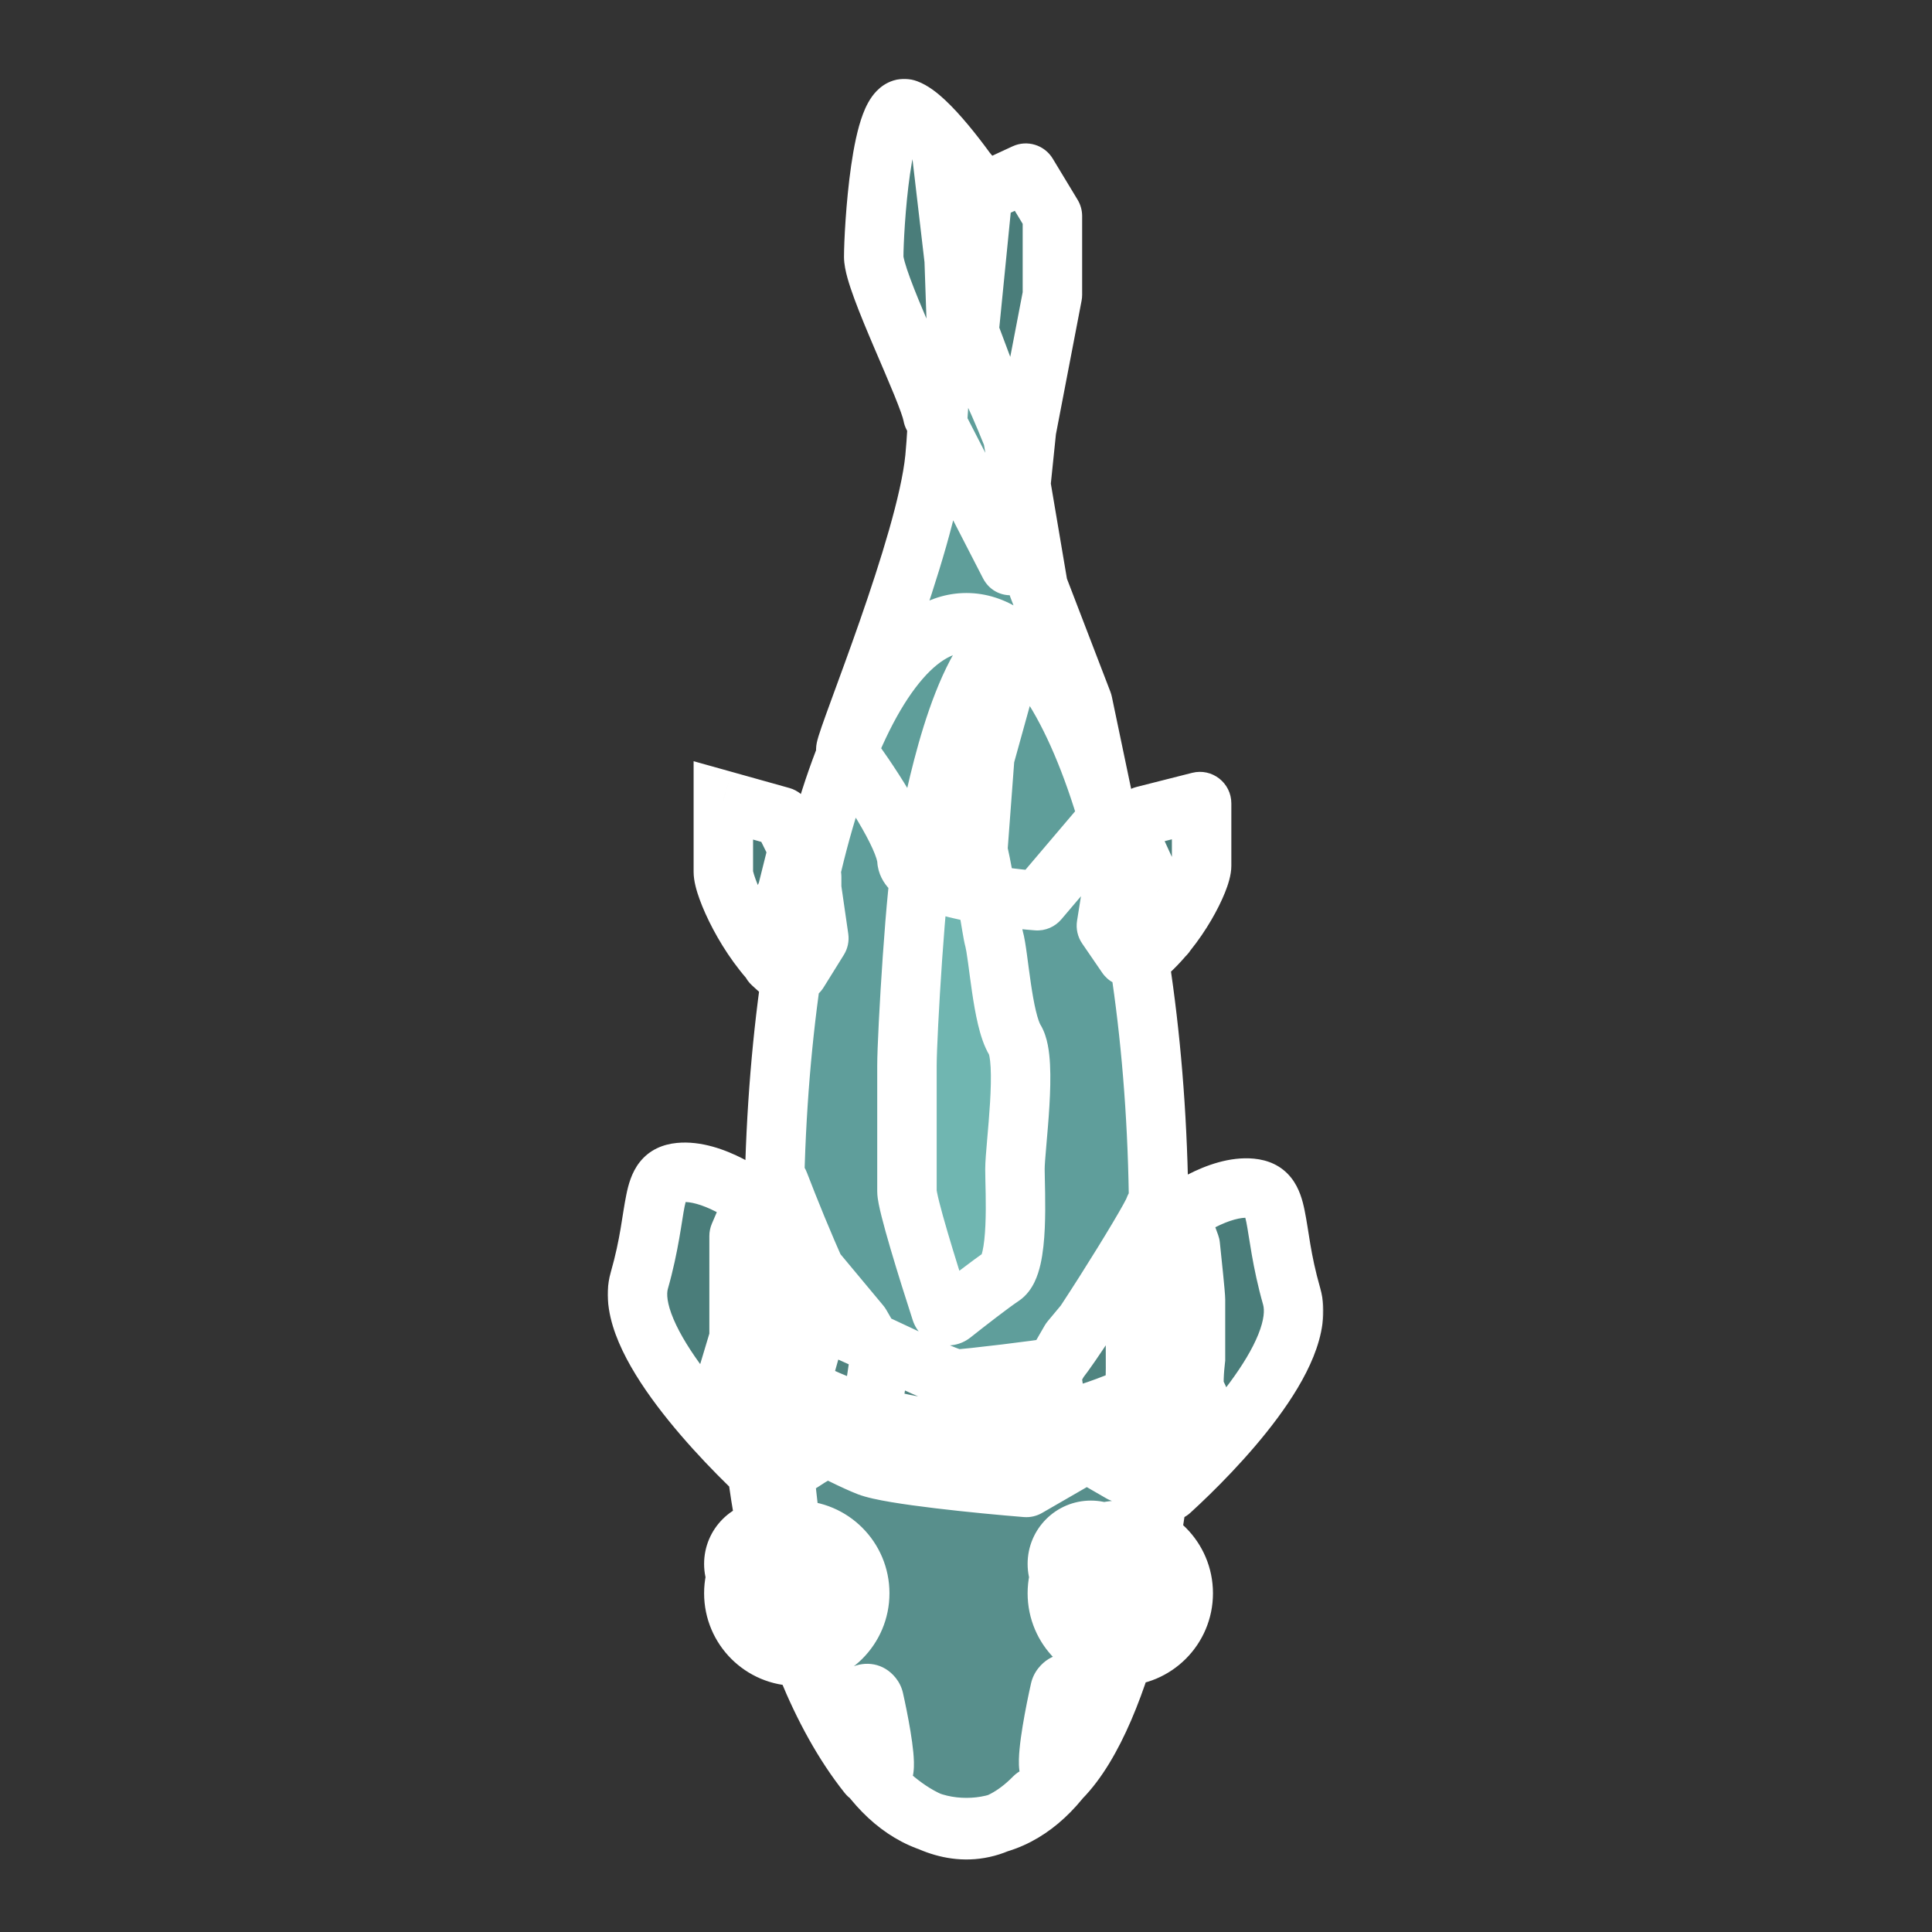 <svg width="501" height="501" viewBox="0 0 501 501" fill="none" xmlns="http://www.w3.org/2000/svg">
<rect x="0" y="0" width="501" height="501" fill="#333333" stroke="none"/>
<mask id="path-1-outside-1_621_8" maskUnits="userSpaceOnUse" x="157.309" y="20.166" width="186" height="463" fill="black">
<rect fill="white" x="157.309" y="20.166" width="186" height="463"/>
<path d="M187.574 226.107C187.574 229.849 193.656 243.774 202.681 252.061C202.764 252.138 202.873 252.179 202.985 252.179H206.651C206.808 252.179 206.954 252.098 207.036 251.965L212.273 243.545C212.33 243.455 212.352 243.347 212.337 243.241L209.87 226.178C209.863 226.131 209.849 226.085 209.828 226.042L202.9 211.999C202.843 211.883 202.739 211.797 202.615 211.762L187.574 207.555L187.574 226.107Z"/>
<path d="M241.925 107.865C241.904 107.824 241.891 107.786 241.882 107.74C240.683 101.035 226.573 73.177 226.573 66.606C226.573 60.015 228.441 25.822 235.167 28.294C240.46 30.239 250.044 43.239 254.387 49.806C254.511 49.994 254.749 50.058 254.953 49.964L265.814 44.942C266.024 44.846 266.273 44.922 266.392 45.119L272.843 55.787C272.886 55.858 272.909 55.939 272.909 56.022L272.909 76.45C272.909 76.479 272.906 76.508 272.901 76.536L266.182 111.51L262.602 146.246C262.556 146.694 261.954 146.808 261.748 146.406L241.925 107.865Z"/>
<path d="M311.598 224.518C311.598 227.903 305.532 240.499 296.532 247.994C296.451 248.062 296.349 248.098 296.244 248.098H292.564C292.415 248.098 292.275 248.024 292.19 247.901L286.986 240.312C286.92 240.216 286.894 240.098 286.912 239.984L289.366 224.595C289.374 224.544 289.39 224.495 289.415 224.449L296.312 211.768C296.372 211.657 296.476 211.576 296.599 211.545L311.033 207.883C311.319 207.81 311.598 208.027 311.598 208.322V224.518Z"/>
<path d="M334.953 336.192C339.226 351.152 314.952 376.133 303.478 386.6C303.35 386.716 303.174 386.744 303.014 386.681L290.797 381.905C290.776 381.896 290.755 381.886 290.735 381.875L275.246 372.932C275.126 372.863 275.045 372.743 275.025 372.606L272.623 356.376C272.608 356.274 272.627 356.171 272.678 356.082L277.568 347.613C277.581 347.591 277.595 347.57 277.611 347.551C285.066 338.574 300.492 320.062 302.751 317.6C305.577 314.519 316.267 307.339 324.448 308.135C332.628 308.93 329.581 317.382 334.953 336.192Z"/>
<path d="M165.775 332.111C161.508 347.05 187.632 373.868 199.153 384.387C199.305 384.525 199.523 384.536 199.695 384.425L209.963 377.811L225.482 368.851C225.602 368.782 225.683 368.662 225.704 368.525L228.106 352.294C228.12 352.193 228.101 352.09 228.05 352.001L223.16 343.532C223.147 343.509 223.133 343.489 223.117 343.47C215.662 334.492 200.236 315.981 197.977 313.519C195.151 310.438 184.461 303.258 176.28 304.053C168.1 304.849 171.147 313.301 165.775 332.111Z"/>
<path d="M191.655 320.519C191.655 320.458 191.668 320.397 191.692 320.341L194.939 312.765C195.01 312.599 195.174 312.49 195.355 312.49H196.19C196.333 312.49 196.467 312.558 196.553 312.672L203.166 321.49C203.201 321.536 203.227 321.589 203.242 321.644L205.713 330.856L210.219 349.332C210.238 349.408 210.237 349.485 210.216 349.56C208.391 356.024 204.713 369.092 204.353 370.534C204.005 371.927 199.316 377.743 196.733 380.816C196.562 381.019 196.256 381.03 196.068 380.842L187.493 372.267C187.4 372.174 187.352 372.047 187.361 371.916L188.251 358.342C188.253 358.308 188.259 358.274 188.269 358.241L191.636 347.018C191.649 346.976 191.655 346.932 191.655 346.887L191.655 320.519Z"/>
<path d="M308.656 322.974C308.652 322.937 308.644 322.903 308.631 322.868L306.169 316.096C306.056 315.787 305.663 315.697 305.428 315.927C302.747 318.557 298.22 323.203 298.22 324.054C298.22 325.188 294.366 336.978 294.366 339.699C294.366 342.419 294.593 356.023 294.366 358.291C294.139 360.558 298.447 376.883 298.22 378.243C298.045 379.297 299.555 383.269 300.406 385.304C300.458 385.428 300.562 385.522 300.69 385.561L303.161 386.321C303.329 386.373 303.51 386.324 303.629 386.196C304.532 385.227 306.221 383.51 307.063 383.005C307.948 382.474 312.65 376.859 315.053 373.92C315.16 373.789 315.184 373.611 315.117 373.456L313.865 370.534C312.883 367.738 310.736 361.919 310.011 361.012C309.285 360.105 309.708 354.89 310.011 352.396L310.011 336.978C310.011 335.894 309.111 327.226 308.656 322.974Z"/>
<path d="M206.561 221.579C206.662 221.177 207.206 221.11 207.401 221.476L210.421 227.138C210.456 227.204 210.474 227.277 210.474 227.352L210.474 238.122C210.474 239.482 205.26 251.952 204.806 251.952H202.714C202.601 251.952 202.492 251.91 202.409 251.835L200.193 249.82C200.099 249.734 200.045 249.612 200.045 249.485V240.936C200.045 240.874 200.057 240.813 200.081 240.757L204.112 231.353C204.121 231.331 204.129 231.308 204.135 231.284L206.561 221.579Z"/>
<path d="M299.581 231.32C297.895 227.624 294.696 220.623 293.592 218.251C293.439 217.922 292.993 217.909 292.814 218.224C291.512 220.519 289.412 224.287 288.924 225.425C288.397 226.655 289.104 228.552 289.561 229.425C289.589 229.479 289.608 229.537 289.614 229.597L290.73 240.763C290.736 240.815 290.75 240.867 290.773 240.915L294.015 247.615C294.091 247.772 294.25 247.871 294.424 247.871H296.667C296.79 247.871 296.908 247.821 296.994 247.732L302.175 242.335C302.256 242.25 302.302 242.138 302.302 242.021V239.781C302.302 239.733 302.294 239.686 302.28 239.641L299.581 231.32Z"/>
<path d="M251.324 86.082C251.299 86.017 251.29 85.947 251.297 85.878L254.895 49.67C254.907 49.548 254.87 49.426 254.79 49.333L244.776 37.478C244.486 37.135 243.927 37.377 243.979 37.824L247.432 67.391L248.108 86.985C248.111 87.071 248.138 87.155 248.187 87.226L253.944 95.614C254.247 96.056 254.93 95.7 254.742 95.198L251.324 86.082Z"/>
<path d="M300.488 317.705C300.488 403.983 289.151 473.925 250.606 473.925C212.062 473.925 200.725 403.983 200.725 317.705C200.725 231.428 223.058 161.486 250.606 161.486C278.155 161.486 300.488 231.428 300.488 317.705Z"/>
<path d="M220.677 345.594C217.083 344.053 207.281 320.447 202.061 306.869C201.88 306.398 201.178 306.533 201.178 307.037L201.178 357.423C201.178 357.543 201.131 357.658 201.046 357.743L199.951 358.838C199.866 358.923 199.818 359.039 199.818 359.159L199.818 366.453C199.818 367.587 218.183 377.563 225.212 380.284C230.813 382.452 254.722 384.8 266.114 385.715C266.206 385.722 266.294 385.701 266.373 385.655L292.46 370.587C292.521 370.553 292.572 370.504 292.611 370.446L299.28 360.442C299.329 360.37 299.355 360.289 299.356 360.202C299.659 343.46 300.078 310.865 299.354 313.397C298.447 316.572 274.867 354.21 272.826 354.663C270.786 355.116 250.606 357.611 248.112 357.611C245.618 357.611 225.439 347.634 220.677 345.594Z"/>
<path d="M299.194 359.412C299.152 359.42 299.107 359.435 299.069 359.455C245.929 386.772 203.889 357.561 201.908 356.281C201.858 356.249 201.841 356.225 201.803 356.178C200.926 355.103 198.626 354.868 195.963 362.145C193.247 369.569 199.569 428.145 225.077 460.152C225.163 460.26 225.289 460.333 225.401 460.414C227.802 462.142 247.443 487.183 268.226 466.056C268.268 466.014 268.319 465.978 268.373 465.954C287.36 457.695 297.989 410.133 301.164 379.416C301.167 379.39 301.171 379.365 301.179 379.34C303.21 372.173 305.629 358.253 299.194 359.412Z"/>
<path d="M242.444 118.758C240.203 141.303 219.808 190.535 219.326 194.357C219.313 194.455 219.346 194.514 219.405 194.592C224.574 201.502 234.828 216.675 235.188 223.057C235.549 229.433 257.715 232.708 268.974 233.57C269.118 233.581 269.254 233.522 269.348 233.411L286.967 212.67C287.057 212.563 287.094 212.421 287.065 212.283L280.769 182.225C280.764 182.201 280.758 182.178 280.749 182.156L269.215 152.146C269.204 152.117 269.196 152.088 269.191 152.059L262.631 113.29C262.626 113.258 262.616 113.224 262.604 113.194C242.445 62.871 244.257 100.511 242.444 118.758Z"/>
<path d="M222.942 413.159C222.942 422.174 215.634 429.483 206.619 429.483C197.603 429.483 190.295 422.174 190.295 413.159C190.295 404.144 197.603 396.836 206.619 396.836C215.634 396.836 222.942 404.144 222.942 413.159Z"/>
<path d="M207.707 405.541C207.707 410.35 203.809 414.247 199.001 414.247C194.193 414.247 190.295 410.35 190.295 405.541C190.295 400.733 194.193 396.836 199.001 396.836C203.809 396.836 207.707 400.733 207.707 405.541Z"/>
<path d="M306.834 413.159C306.834 422.174 299.526 429.483 290.51 429.483C281.495 429.483 274.187 422.174 274.187 413.159C274.187 404.144 281.495 396.836 290.51 396.836C299.526 396.836 306.834 404.144 306.834 413.159Z"/>
<path d="M291.598 405.541C291.598 410.35 287.701 414.247 282.893 414.247C278.084 414.247 274.187 410.35 274.187 405.541C274.187 400.733 278.084 396.836 282.893 396.836C287.701 396.836 291.598 400.733 291.598 405.541Z"/>
<path d="M235.188 308.92C235.188 312.035 240.644 329.571 244.013 339.94C244.404 341.144 245.876 341.577 246.868 340.791C250.819 337.662 256.858 332.97 259.88 330.951C264.396 327.933 263.192 308.92 263.192 303.186C263.192 297.452 266.504 275.119 263.192 269.687C259.88 264.254 258.976 247.655 257.772 243.43C257.248 241.594 255.406 228.542 253.618 220.761C253.577 220.581 253.563 220.4 253.577 220.217L255.35 196.528C255.358 196.409 255.379 196.293 255.41 196.178L259.814 180.291C259.857 180.133 259.88 179.97 259.88 179.806L259.88 169.673C259.88 168.098 258.086 167.347 257.12 168.591C245.817 183.136 240.745 217.222 239.404 221.701C237.597 227.737 235.188 268.479 235.188 276.326L235.188 308.92Z"/>
<path d="M224.287 448.242L222.854 441.541C222.427 439.542 224.988 438.333 226.26 439.932C226.44 440.159 226.567 440.421 226.63 440.703C227.732 445.573 229.654 455.322 229.234 458.57C228.818 461.792 227.366 455.896 226.616 452.189C226.561 451.915 226.451 451.656 226.293 451.426L224.603 448.973C224.45 448.752 224.343 448.504 224.287 448.242Z"/>
<path d="M277.481 446.623L279.073 439.177C279.548 436.956 276.703 435.612 275.289 437.39C275.089 437.641 274.949 437.933 274.878 438.246C273.654 443.658 271.518 454.49 271.984 458.098C272.447 461.678 274.061 455.128 274.894 451.008C274.955 450.704 275.077 450.417 275.253 450.161L277.131 447.435C277.3 447.19 277.419 446.914 277.481 446.623Z"/>
</mask>
<path d="M187.574 226.107C187.574 229.849 193.656 243.774 202.681 252.061C202.764 252.138 202.873 252.179 202.985 252.179H206.651C206.808 252.179 206.954 252.098 207.036 251.965L212.273 243.545C212.33 243.455 212.352 243.347 212.337 243.241L209.87 226.178C209.863 226.131 209.849 226.085 209.828 226.042L202.9 211.999C202.843 211.883 202.739 211.797 202.615 211.762L187.574 207.555L187.574 226.107Z" fill="#4A7D7A"/>
<path d="M241.925 107.865C241.904 107.824 241.891 107.786 241.882 107.74C240.683 101.035 226.573 73.177 226.573 66.606C226.573 60.015 228.441 25.822 235.167 28.294C240.46 30.239 250.044 43.239 254.387 49.806C254.511 49.994 254.749 50.058 254.953 49.964L265.814 44.942C266.024 44.846 266.273 44.922 266.392 45.119L272.843 55.787C272.886 55.858 272.909 55.939 272.909 56.022L272.909 76.45C272.909 76.479 272.906 76.508 272.901 76.536L266.182 111.51L262.602 146.246C262.556 146.694 261.954 146.808 261.748 146.406L241.925 107.865Z" fill="#4A7D7A"/>
<path d="M311.598 224.518C311.598 227.903 305.532 240.499 296.532 247.994C296.451 248.062 296.349 248.098 296.244 248.098H292.564C292.415 248.098 292.275 248.024 292.19 247.901L286.986 240.312C286.92 240.216 286.894 240.098 286.912 239.984L289.366 224.595C289.374 224.544 289.39 224.495 289.415 224.449L296.312 211.768C296.372 211.657 296.476 211.576 296.599 211.545L311.033 207.883C311.319 207.81 311.598 208.027 311.598 208.322V224.518Z" fill="#4A7D7A"/>
<path d="M334.953 336.192C339.226 351.152 314.952 376.133 303.478 386.6C303.35 386.716 303.174 386.744 303.014 386.681L290.797 381.905C290.776 381.896 290.755 381.886 290.735 381.875L275.246 372.932C275.126 372.863 275.045 372.743 275.025 372.606L272.623 356.376C272.608 356.274 272.627 356.171 272.678 356.082L277.568 347.613C277.581 347.591 277.595 347.57 277.611 347.551C285.066 338.574 300.492 320.062 302.751 317.6C305.577 314.519 316.267 307.339 324.448 308.135C332.628 308.93 329.581 317.382 334.953 336.192Z" fill="#4A7D7A"/>
<path d="M165.775 332.111C161.508 347.05 187.632 373.868 199.153 384.387C199.305 384.525 199.523 384.536 199.695 384.425L209.963 377.811L225.482 368.851C225.602 368.782 225.683 368.662 225.704 368.525L228.106 352.294C228.12 352.193 228.101 352.09 228.05 352.001L223.16 343.532C223.147 343.509 223.133 343.489 223.117 343.47C215.662 334.492 200.236 315.981 197.977 313.519C195.151 310.438 184.461 303.258 176.28 304.053C168.1 304.849 171.147 313.301 165.775 332.111Z" fill="#4A7D7A"/>
<path d="M191.655 320.519C191.655 320.458 191.668 320.397 191.692 320.341L194.939 312.765C195.01 312.599 195.174 312.49 195.355 312.49H196.19C196.333 312.49 196.467 312.558 196.553 312.672L203.166 321.49C203.201 321.536 203.227 321.589 203.242 321.644L205.713 330.856L210.219 349.332C210.238 349.408 210.237 349.485 210.216 349.56C208.391 356.024 204.713 369.092 204.353 370.534C204.005 371.927 199.316 377.743 196.733 380.816C196.562 381.019 196.256 381.03 196.068 380.842L187.493 372.267C187.4 372.174 187.352 372.047 187.361 371.916L188.251 358.342C188.253 358.308 188.259 358.274 188.269 358.241L191.636 347.018C191.649 346.976 191.655 346.932 191.655 346.887L191.655 320.519Z" fill="#3A6663"/>
<path d="M308.656 322.974C308.652 322.937 308.644 322.903 308.631 322.868L306.169 316.096C306.056 315.787 305.663 315.697 305.428 315.927C302.747 318.557 298.22 323.203 298.22 324.054C298.22 325.188 294.366 336.978 294.366 339.699C294.366 342.419 294.593 356.023 294.366 358.291C294.139 360.558 298.447 376.883 298.22 378.243C298.045 379.297 299.555 383.269 300.406 385.304C300.458 385.428 300.562 385.522 300.69 385.561L303.161 386.321C303.329 386.373 303.51 386.324 303.629 386.196C304.532 385.227 306.221 383.51 307.063 383.005C307.948 382.474 312.65 376.859 315.053 373.92C315.16 373.789 315.184 373.611 315.117 373.456L313.865 370.534C312.883 367.738 310.736 361.919 310.011 361.012C309.285 360.105 309.708 354.89 310.011 352.396L310.011 336.978C310.011 335.894 309.111 327.226 308.656 322.974Z" fill="#3A6663"/>
<path d="M206.561 221.579C206.662 221.177 207.206 221.11 207.401 221.476L210.421 227.138C210.456 227.204 210.474 227.277 210.474 227.352L210.474 238.122C210.474 239.482 205.26 251.952 204.806 251.952H202.714C202.601 251.952 202.492 251.91 202.409 251.835L200.193 249.82C200.099 249.734 200.045 249.612 200.045 249.485V240.936C200.045 240.874 200.057 240.813 200.081 240.757L204.112 231.353C204.121 231.331 204.129 231.308 204.135 231.284L206.561 221.579Z" fill="#3A6663"/>
<path d="M299.581 231.32C297.895 227.624 294.696 220.623 293.592 218.251C293.439 217.922 292.993 217.909 292.814 218.224C291.512 220.519 289.412 224.287 288.924 225.425C288.397 226.655 289.104 228.552 289.561 229.425C289.589 229.479 289.608 229.537 289.614 229.597L290.73 240.763C290.736 240.815 290.75 240.867 290.773 240.915L294.015 247.615C294.091 247.772 294.25 247.871 294.424 247.871H296.667C296.79 247.871 296.908 247.821 296.994 247.732L302.175 242.335C302.256 242.25 302.302 242.138 302.302 242.021V239.781C302.302 239.733 302.294 239.686 302.28 239.641L299.581 231.32Z" fill="#3A6663"/>
<path d="M251.324 86.082C251.299 86.017 251.29 85.947 251.297 85.878L254.895 49.67C254.907 49.548 254.87 49.426 254.79 49.333L244.776 37.478C244.486 37.135 243.927 37.377 243.979 37.824L247.432 67.391L248.108 86.985C248.111 87.071 248.138 87.155 248.187 87.226L253.944 95.614C254.247 96.056 254.93 95.7 254.742 95.198L251.324 86.082Z" fill="#3A6663"/>
<path d="M300.488 317.705C300.488 403.983 289.151 473.925 250.606 473.925C212.062 473.925 200.725 403.983 200.725 317.705C200.725 231.428 223.058 161.486 250.606 161.486C278.155 161.486 300.488 231.428 300.488 317.705Z" fill="#5F9E9B"/>
<path d="M220.677 345.594C217.083 344.053 207.281 320.447 202.061 306.869C201.88 306.398 201.178 306.533 201.178 307.037L201.178 357.423C201.178 357.543 201.131 357.658 201.046 357.743L199.951 358.838C199.866 358.923 199.818 359.039 199.818 359.159L199.818 366.453C199.818 367.587 218.183 377.563 225.212 380.284C230.813 382.452 254.722 384.8 266.114 385.715C266.206 385.722 266.294 385.701 266.373 385.655L292.46 370.587C292.521 370.553 292.572 370.504 292.611 370.446L299.28 360.442C299.329 360.37 299.355 360.289 299.356 360.202C299.659 343.46 300.078 310.865 299.354 313.397C298.447 316.572 274.867 354.21 272.826 354.663C270.786 355.116 250.606 357.611 248.112 357.611C245.618 357.611 225.439 347.634 220.677 345.594Z" fill="#508480"/>
<path d="M299.194 359.412C299.152 359.42 299.107 359.435 299.069 359.455C245.929 386.772 203.889 357.561 201.908 356.281C201.858 356.249 201.841 356.225 201.803 356.178C200.926 355.103 198.626 354.868 195.963 362.145C193.247 369.569 199.569 428.145 225.077 460.152C225.163 460.26 225.289 460.333 225.401 460.414C227.802 462.142 247.443 487.183 268.226 466.056C268.268 466.014 268.319 465.978 268.373 465.954C287.36 457.695 297.989 410.133 301.164 379.416C301.167 379.39 301.171 379.365 301.179 379.34C303.21 372.173 305.629 358.253 299.194 359.412Z" fill="#588F8C"/>
<path d="M242.444 118.758C240.203 141.303 219.808 190.535 219.326 194.357C219.313 194.455 219.346 194.514 219.405 194.592C224.574 201.502 234.828 216.675 235.188 223.057C235.549 229.433 257.715 232.708 268.974 233.57C269.118 233.581 269.254 233.522 269.348 233.411L286.967 212.67C287.057 212.563 287.094 212.421 287.065 212.283L280.769 182.225C280.764 182.201 280.758 182.178 280.749 182.156L269.215 152.146C269.204 152.117 269.196 152.088 269.191 152.059L262.631 113.29C262.626 113.258 262.616 113.224 262.604 113.194C242.445 62.871 244.257 100.511 242.444 118.758Z" fill="#5F9E9A"/>
<path d="M222.942 413.159C222.942 422.174 215.634 429.483 206.619 429.483C197.603 429.483 190.295 422.174 190.295 413.159C190.295 404.144 197.603 396.836 206.619 396.836C215.634 396.836 222.942 404.144 222.942 413.159Z" fill="black"/>
<path d="M207.707 405.541C207.707 410.35 203.809 414.247 199.001 414.247C194.193 414.247 190.295 410.35 190.295 405.541C190.295 400.733 194.193 396.836 199.001 396.836C203.809 396.836 207.707 400.733 207.707 405.541Z" fill="white"/>
<path d="M306.834 413.159C306.834 422.174 299.526 429.483 290.51 429.483C281.495 429.483 274.187 422.174 274.187 413.159C274.187 404.144 281.495 396.836 290.51 396.836C299.526 396.836 306.834 404.144 306.834 413.159Z" fill="black"/>
<path d="M291.598 405.541C291.598 410.35 287.701 414.247 282.893 414.247C278.084 414.247 274.187 410.35 274.187 405.541C274.187 400.733 278.084 396.836 282.893 396.836C287.701 396.836 291.598 400.733 291.598 405.541Z" fill="white"/>
<path d="M235.188 308.92C235.188 312.035 240.644 329.571 244.013 339.94C244.404 341.144 245.876 341.577 246.868 340.791C250.819 337.662 256.858 332.97 259.88 330.951C264.396 327.933 263.192 308.92 263.192 303.186C263.192 297.452 266.504 275.119 263.192 269.687C259.88 264.254 258.976 247.655 257.772 243.43C257.248 241.594 255.406 228.542 253.618 220.761C253.577 220.581 253.563 220.4 253.577 220.217L255.35 196.528C255.358 196.409 255.379 196.293 255.41 196.178L259.814 180.291C259.857 180.133 259.88 179.97 259.88 179.806L259.88 169.673C259.88 168.098 258.086 167.347 257.12 168.591C245.817 183.136 240.745 217.222 239.404 221.701C237.597 227.737 235.188 268.479 235.188 276.326L235.188 308.92Z" fill="#70B6B1"/>
<path d="M224.287 448.242L222.854 441.541C222.427 439.542 224.988 438.333 226.26 439.932C226.44 440.159 226.567 440.421 226.63 440.703C227.732 445.573 229.654 455.322 229.234 458.57C228.818 461.792 227.366 455.896 226.616 452.189C226.561 451.915 226.451 451.656 226.293 451.426L224.603 448.973C224.45 448.752 224.343 448.504 224.287 448.242Z" fill="#4E7674"/>
<path d="M277.481 446.623L279.073 439.177C279.548 436.956 276.703 435.612 275.289 437.39C275.089 437.641 274.949 437.933 274.878 438.246C273.654 443.658 271.518 454.49 271.984 458.098C272.447 461.678 274.061 455.128 274.894 451.008C274.955 450.704 275.077 450.417 275.253 450.161L277.131 447.435C277.3 447.19 277.419 446.914 277.481 446.623Z" fill="#4E7674"/>
<path d="M191.429 226.107C191.429 224.603 191.429 221.197 191.429 217.552C191.429 213.906 191.429 210.02 191.429 207.555L183.72 207.555C183.72 210.02 183.72 213.906 183.72 217.552C183.72 221.197 183.72 224.603 183.72 226.107L191.429 226.107ZM187.574 226.107L179.865 226.107L187.574 226.107ZM187.574 207.555L189.651 200.131L179.865 197.394L179.865 207.555L187.574 207.555ZM235.167 28.294L232.508 35.529L235.167 28.294ZM266.182 111.51L258.612 110.056L258.549 110.386L258.514 110.72L266.182 111.51ZM311.598 224.518L319.307 224.518V224.518H311.598ZM334.953 336.192L327.541 338.309L327.541 338.309L334.953 336.192ZM302.751 317.6L308.432 322.811L308.432 322.811L302.751 317.6ZM165.775 332.111L173.187 334.228L173.187 334.228L165.775 332.111ZM197.977 313.519L192.296 318.73L192.296 318.73L197.977 313.519ZM209.963 377.811L206.108 371.135L205.946 371.229L205.788 371.33L209.963 377.811ZM204.353 370.534L211.831 372.404L211.831 372.404L204.353 370.534ZM205.713 330.856L213.202 329.029L213.181 328.944L213.159 328.858L205.713 330.856ZM310.011 336.978L317.72 336.978L317.72 336.978L310.011 336.978ZM310.011 352.396L317.664 353.323L317.72 352.861L317.72 352.396L310.011 352.396ZM313.865 370.534L306.592 373.09L306.678 373.334L306.779 373.571L313.865 370.534ZM307.063 383.005L303.097 376.394L307.063 383.005ZM298.22 378.243L290.616 376.976L290.616 376.976L298.22 378.243ZM298.22 324.054L290.511 324.054L298.22 324.054ZM204.806 251.952L204.806 244.244H204.806V251.952ZM210.474 238.122L202.765 238.122L202.765 238.122L210.474 238.122ZM299.581 231.32L306.914 228.941L306.778 228.522L306.595 228.12L299.581 231.32ZM288.924 225.425L281.839 222.388L288.924 225.425ZM247.432 67.391L255.136 67.125L255.126 66.81L255.089 66.497L247.432 67.391ZM220.677 345.594L223.714 338.508L223.714 338.508L220.677 345.594ZM299.354 313.397L291.942 311.28L291.942 311.28L299.354 313.397ZM225.212 380.284L227.995 373.095L227.995 373.095L225.212 380.284ZM199.818 366.453L192.109 366.453L192.109 366.453L199.818 366.453ZM195.963 362.145L188.724 359.497L188.724 359.497L195.963 362.145ZM242.444 118.758L250.115 119.52L242.444 118.758ZM235.188 223.057L227.492 223.492L235.188 223.057ZM244.013 339.94L251.345 337.558L251.345 337.558L244.013 339.94ZM235.188 308.92L227.479 308.92L227.479 308.92L235.188 308.92ZM235.188 276.326L242.897 276.326L242.897 276.326L235.188 276.326ZM239.404 221.701L232.019 219.49L232.019 219.49L239.404 221.701ZM257.12 168.591L251.032 163.861L251.032 163.861L257.12 168.591ZM259.88 169.673L267.588 169.673L267.588 169.673L259.88 169.673ZM259.88 179.806L252.171 179.806L252.171 179.806L259.88 179.806ZM259.814 180.291L252.385 178.232L252.385 178.232L259.814 180.291ZM255.41 196.178L262.839 198.237L262.839 198.237L255.41 196.178ZM255.35 196.528L247.662 195.952L247.662 195.952L255.35 196.528ZM253.577 220.217L261.264 220.792L261.264 220.792L253.577 220.217ZM253.618 220.761L246.105 222.487L246.105 222.487L253.618 220.761ZM257.772 243.43L250.358 245.544L250.358 245.544L257.772 243.43ZM259.88 330.951L264.162 337.361L264.162 337.361L259.88 330.951ZM246.868 340.791L242.081 334.748L242.081 334.748L246.868 340.791ZM222.854 441.541L215.316 443.153L215.316 443.153L222.854 441.541ZM224.287 448.242L231.826 446.63L231.826 446.63L224.287 448.242ZM224.603 448.973L218.255 453.347L218.255 453.347L224.603 448.973ZM226.293 451.426L232.641 447.052L232.641 447.052L226.293 451.426ZM226.616 452.189L234.172 450.66L234.172 450.66L226.616 452.189ZM229.234 458.57L236.88 459.557L236.88 459.557L229.234 458.57ZM226.63 440.703L234.15 439.003L234.15 439.003L226.63 440.703ZM226.26 439.932L220.226 444.73L220.226 444.73L226.26 439.932ZM279.073 439.177L286.612 440.789L286.612 440.789L279.073 439.177ZM277.481 446.623L285.02 448.235L285.02 448.235L277.481 446.623ZM277.131 447.435L270.783 443.061L270.783 443.061L277.131 447.435ZM275.253 450.161L281.6 454.535L281.6 454.535L275.253 450.161ZM274.894 451.008L282.45 452.537L282.45 452.537L274.894 451.008ZM271.984 458.098L264.339 459.086L264.339 459.086L271.984 458.098ZM274.878 438.246L282.397 439.946L282.397 439.946L274.878 438.246ZM275.289 437.39L269.255 432.593L269.255 432.593L275.289 437.39ZM287.065 212.283L294.61 210.703L287.065 212.283ZM286.967 212.67L281.091 207.679L281.091 207.679L286.967 212.67ZM262.604 113.194L269.76 110.328L262.604 113.194ZM262.631 113.29L255.03 114.576L262.631 113.29ZM268.373 465.954L271.448 473.023L268.373 465.954ZM268.226 466.056L273.722 471.462L268.226 466.056ZM301.179 379.34L308.595 381.442L301.179 379.34ZM301.164 379.416L293.496 378.623L301.164 379.416ZM266.373 385.655L262.518 378.979L266.373 385.655ZM266.114 385.715L265.497 393.399L266.114 385.715ZM299.356 360.202L291.649 360.063L299.356 360.202ZM299.28 360.442L292.866 356.166L299.28 360.442ZM202.061 306.869L209.256 304.102L202.061 306.869ZM201.178 307.037L193.469 307.037L201.178 307.037ZM243.979 37.824L236.322 38.718L243.979 37.824ZM244.776 37.478L238.887 42.453L244.776 37.478ZM248.187 87.226L241.831 91.588L248.187 87.226ZM248.108 86.985L255.812 86.719L248.108 86.985ZM254.742 95.198L261.96 92.492L254.742 95.198ZM253.944 95.614L247.588 99.976L253.944 95.614ZM251.297 85.878L258.968 86.64L251.297 85.878ZM251.324 86.082L244.106 88.789L251.324 86.082ZM254.895 49.67L247.224 48.908L254.895 49.67ZM254.79 49.333L248.902 54.307L254.79 49.333ZM289.614 229.597L297.284 228.83L289.614 229.597ZM289.561 229.425L282.731 233L289.561 229.425ZM290.773 240.915L283.834 244.273L290.773 240.915ZM290.73 240.763L298.401 239.995L290.73 240.763ZM294.015 247.615L287.076 250.973L294.015 247.615ZM296.994 247.732L302.555 253.071L296.994 247.732ZM302.175 242.335L307.736 247.673L302.175 242.335ZM302.28 239.641L309.612 237.262L302.28 239.641ZM293.592 218.251L300.581 214.998L293.592 218.251ZM292.814 218.224L299.519 222.028L292.814 218.224ZM210.421 227.138L203.619 230.766L210.421 227.138ZM210.474 227.352L218.183 227.352L210.474 227.352ZM315.117 373.456L308.032 376.493L315.117 373.456ZM315.053 373.92L309.085 369.04L315.053 373.92ZM196.553 312.672L190.386 317.297L196.553 312.672ZM203.242 321.644L210.687 319.647L203.242 321.644ZM203.166 321.49L209.334 316.864L203.166 321.49ZM210.216 349.56L217.635 351.655L210.216 349.56ZM210.219 349.332L217.709 347.506L210.219 349.332ZM196.068 380.842L190.617 386.293L196.068 380.842ZM196.733 380.816L190.832 375.856L196.733 380.816ZM187.361 371.916L179.669 371.412L187.361 371.916ZM187.493 372.267L182.042 377.718L187.493 372.267ZM188.269 358.241L180.885 356.026L188.269 358.241ZM188.251 358.342L180.559 357.838L188.251 358.342ZM191.636 347.018L184.252 344.803L191.636 347.018ZM191.655 346.887L183.946 346.887L191.655 346.887ZM191.692 320.341L198.778 323.377L191.692 320.341ZM191.655 320.519L199.364 320.519L191.655 320.519ZM194.939 312.765L202.024 315.802L194.939 312.765ZM225.482 368.851L229.336 375.527L225.482 368.851ZM228.05 352.001L221.373 355.856L228.05 352.001ZM228.106 352.294L235.731 353.423L235.731 353.423L228.106 352.294ZM223.117 343.47L229.047 338.545L223.117 343.47ZM223.16 343.532L229.836 339.677L223.16 343.532ZM199.153 384.387L204.351 378.693L199.153 384.387ZM199.695 384.425L195.521 377.944L199.695 384.425ZM202.409 251.835L207.595 246.13L202.409 251.835ZM292.19 247.901L298.548 243.541L292.19 247.901ZM200.193 249.82L195.007 255.524L200.193 249.82ZM286.912 239.984L279.299 238.77L286.912 239.984ZM286.986 240.312L293.344 235.952L286.986 240.312ZM200.081 240.757L192.996 237.72L200.081 240.757ZM289.415 224.449L282.643 220.766L289.415 224.449ZM289.366 224.595L281.753 223.381L289.366 224.595ZM204.135 231.284L196.656 229.415L204.135 231.284ZM204.112 231.353L211.197 234.39L204.112 231.353ZM296.599 211.545L294.703 204.073L296.599 211.545ZM296.312 211.768L289.54 208.085L296.312 211.768ZM207.401 221.476L200.599 225.104L207.401 221.476ZM206.561 221.579L199.082 219.71L206.561 221.579ZM269.348 233.411L275.223 238.402L275.223 238.402L269.348 233.411ZM268.974 233.57L269.563 225.884L268.974 233.57ZM311.033 207.883L309.137 200.411L311.033 207.883ZM280.749 182.156L273.553 184.921L280.749 182.156ZM280.769 182.225L288.315 180.645L280.769 182.225ZM296.532 247.994L291.599 242.07L296.532 247.994ZM272.909 76.45L280.618 76.45L272.909 76.45ZM272.901 76.536L265.33 75.082L272.901 76.536ZM300.69 385.561L298.423 392.929L300.69 385.561ZM300.406 385.304L293.293 388.278L300.406 385.304ZM219.326 194.357L226.974 195.322L219.326 194.357ZM219.405 194.592L213.232 199.21L219.405 194.592ZM272.843 55.787L266.247 59.776L272.843 55.787ZM272.909 56.022L280.618 56.022L272.909 56.022ZM225.401 460.414L229.904 454.157L225.401 460.414ZM225.077 460.152L219.048 464.957L225.077 460.152ZM254.387 49.806L247.957 54.058L254.387 49.806ZM254.953 49.964L258.188 56.961L254.953 49.964ZM290.735 381.875L294.59 375.199L290.735 381.875ZM290.797 381.905L293.604 374.725L290.797 381.905ZM299.069 359.455L302.593 366.311L299.069 359.455ZM299.194 359.412L300.561 366.999L299.194 359.412ZM241.882 107.74L234.294 109.097L241.882 107.74ZM241.925 107.865L248.781 104.339L241.925 107.865ZM275.025 372.606L267.399 373.735L275.025 372.606ZM275.246 372.932L279.101 366.256L275.246 372.932ZM201.908 356.281L206.091 349.806L201.908 356.281ZM201.803 356.178L195.827 361.049L201.803 356.178ZM207.036 251.965L200.49 247.894L207.036 251.965ZM269.191 152.059L276.792 150.772L269.191 152.059ZM269.215 152.146L262.019 154.911L269.215 152.146ZM262.602 146.246L254.934 145.455L262.602 146.246ZM261.748 146.406L254.892 149.932L261.748 146.406ZM277.611 347.551L283.542 352.476L277.611 347.551ZM277.568 347.613L270.892 343.758L277.568 347.613ZM308.631 322.868L315.876 320.234L308.631 322.868ZM308.656 322.974L300.991 323.794L308.656 322.974ZM199.818 359.159L192.109 359.159L199.818 359.159ZM199.951 358.838L194.5 353.387L199.951 358.838ZM209.828 226.042L202.914 229.453L209.828 226.042ZM209.87 226.178L202.24 227.281L209.87 226.178ZM306.169 316.096L313.414 313.462L306.169 316.096ZM305.428 315.927L310.827 321.43L305.428 315.927ZM202.615 211.762L204.692 204.338L202.615 211.762ZM202.9 211.999L195.986 215.409L202.9 211.999ZM272.678 356.082L279.355 359.937L272.678 356.082ZM272.623 356.376L264.997 357.504L272.623 356.376ZM201.046 357.743L195.594 352.292L201.046 357.743ZM201.178 357.423L193.469 357.423L201.178 357.423ZM212.337 243.241L204.707 244.344L212.337 243.241ZM303.629 386.196L309.27 391.451L303.629 386.196ZM303.161 386.321L300.894 393.69L303.161 386.321ZM265.814 44.942L262.579 37.945L265.814 44.942ZM266.392 45.119L259.796 49.108L266.392 45.119ZM303.478 386.6L298.283 380.904L303.478 386.6ZM303.014 386.681L300.207 393.861L303.014 386.681ZM292.611 370.446L299.025 374.722L292.611 370.446ZM292.46 370.587L296.316 377.263L296.316 377.263L292.46 370.587ZM202.681 252.061L197.467 257.739L202.681 252.061ZM207.895 246.383C204.234 243.021 200.946 238.269 198.551 233.763C197.372 231.544 196.485 229.525 195.913 227.948C195.233 226.074 195.283 225.594 195.283 226.107L179.865 226.107C179.865 228.491 180.675 231.155 181.418 233.204C182.269 235.549 183.466 238.23 184.936 240.997C187.838 246.46 192.103 252.814 197.467 257.739L207.895 246.383ZM185.498 214.979L200.538 219.186L204.692 204.338L189.651 200.131L185.498 214.979ZM195.986 215.409L202.914 229.453L216.741 222.632L209.813 208.588L195.986 215.409ZM202.24 227.281L204.707 244.344L219.967 242.138L217.499 225.075L202.24 227.281ZM205.727 239.474L200.49 247.894L213.582 256.037L218.819 247.617L205.727 239.474ZM206.651 244.47H202.985V259.888H206.651V244.47ZM195.283 226.107L195.283 207.555L179.865 207.555L179.865 226.107L195.283 226.107ZM249.471 106.382C249 103.748 247.532 99.953 246.122 96.497C244.6 92.764 242.674 88.333 240.869 84.099C239.029 79.785 237.297 75.637 236.029 72.197C235.395 70.476 234.919 69.045 234.611 67.93C234.259 66.658 234.281 66.337 234.281 66.606L218.864 66.606C218.864 68.518 219.327 70.505 219.751 72.04C220.219 73.733 220.855 75.609 221.563 77.528C222.978 81.369 224.849 85.837 226.687 90.147C228.559 94.537 230.385 98.737 231.846 102.319C233.42 106.178 234.165 108.379 234.294 109.097L249.471 106.382ZM234.281 66.606C234.281 63.644 234.727 53.818 235.977 45.152C236.615 40.736 237.387 37.178 238.196 35.04C238.639 33.869 238.809 33.909 238.381 34.347C238.102 34.632 237.394 35.259 236.201 35.621C234.887 36.02 233.568 35.919 232.508 35.529L237.826 21.058C235.925 20.359 233.804 20.236 231.724 20.867C229.764 21.462 228.326 22.576 227.352 23.573C225.535 25.433 224.455 27.79 223.777 29.581C222.345 33.364 221.388 38.303 220.718 42.95C219.352 52.411 218.864 62.977 218.864 66.606L234.281 66.606ZM232.508 35.529C232.309 35.456 232.962 35.724 234.536 37.191C235.923 38.484 237.525 40.231 239.215 42.256C242.586 46.295 245.897 50.944 247.957 54.058L260.817 45.554C258.534 42.102 254.882 36.967 251.052 32.377C249.142 30.088 247.083 27.81 245.05 25.914C243.201 24.191 240.672 22.104 237.826 21.058L232.508 35.529ZM258.188 56.961L269.049 51.94L262.579 37.945L251.718 42.966L258.188 56.961ZM259.796 49.108L266.247 59.776L279.44 51.798L272.989 41.13L259.796 49.108ZM265.2 56.022L265.2 76.45L280.618 76.45L280.618 56.022L265.2 56.022ZM265.33 75.082L258.612 110.056L273.753 112.965L280.471 77.99L265.33 75.082ZM258.514 110.72L254.934 145.455L270.27 147.036L273.851 112.301L258.514 110.72ZM268.603 142.881L248.781 104.339L235.07 111.391L254.892 149.932L268.603 142.881ZM301.465 253.918C306.853 249.431 311.154 243.625 314.092 238.611C315.577 236.075 316.795 233.603 317.667 231.422C318.408 229.57 319.307 226.958 319.307 224.518L303.889 224.518C303.889 223.77 304.03 224.002 303.351 225.698C302.805 227.065 301.944 228.845 300.788 230.818C298.443 234.822 295.211 239.062 291.599 242.07L301.465 253.918ZM319.307 224.518V208.322H303.889V224.518H319.307ZM309.137 200.411L294.703 204.073L298.495 219.017L312.929 215.355L309.137 200.411ZM289.54 208.085L282.643 220.766L296.187 228.132L303.084 215.451L289.54 208.085ZM281.753 223.381L279.299 238.77L294.525 241.197L296.978 225.808L281.753 223.381ZM280.628 244.671L285.832 252.261L298.548 243.541L293.344 235.952L280.628 244.671ZM292.564 255.807H296.244V240.389H292.564V255.807ZM308.673 392.295C314.586 386.902 323.929 377.658 331.319 367.664C335.007 362.678 338.411 357.235 340.603 351.784C342.75 346.448 344.108 340.176 342.366 334.075L327.541 338.309C327.935 339.688 327.861 342.148 326.299 346.031C324.784 349.799 322.203 354.061 318.922 358.497C312.375 367.352 303.844 375.831 298.283 380.904L308.673 392.295ZM342.366 334.075C339.755 324.933 339.465 319.537 338.307 313.865C337.813 311.448 336.989 308.152 334.829 305.424C332.267 302.188 328.762 300.809 325.194 300.462L323.701 315.807C324.224 315.858 323.406 315.834 322.741 314.994C322.478 314.662 322.762 314.804 323.201 316.951C323.907 320.406 324.78 328.641 327.541 338.309L342.366 334.075ZM325.194 300.462C318.882 299.848 312.546 302.255 308.068 304.557C303.512 306.898 299.294 309.964 297.07 312.389L308.432 322.811C309.034 322.154 311.574 320.09 315.115 318.27C318.734 316.41 321.833 315.625 323.701 315.807L325.194 300.462ZM297.07 312.389C294.642 315.035 279.023 333.784 271.681 342.626L283.542 352.476C291.109 343.363 306.342 325.089 308.432 322.811L297.07 312.389ZM270.892 343.758L266.002 352.228L279.355 359.937L284.244 351.467L270.892 343.758ZM264.997 357.504L267.399 373.735L282.65 371.478L280.248 355.247L264.997 357.504ZM271.392 379.609L286.881 388.551L294.59 375.199L279.101 366.256L271.392 379.609ZM287.99 389.084L300.207 393.861L305.821 379.501L293.604 374.725L287.99 389.084ZM204.351 378.693C198.772 373.6 189.742 364.628 182.704 355.272C179.175 350.581 176.353 346.063 174.666 342.09C172.907 337.946 172.835 335.463 173.187 334.228L158.362 329.994C156.582 336.228 158.175 342.7 160.474 348.115C162.845 353.7 166.474 359.345 170.383 364.541C178.22 374.959 188.013 384.654 193.956 390.08L204.351 378.693ZM173.187 334.228C175.949 324.56 176.822 316.325 177.527 312.87C177.966 310.723 178.25 310.581 177.987 310.913C177.322 311.753 176.504 311.777 177.027 311.726L175.534 296.381C171.966 296.728 168.462 298.106 165.899 301.342C163.739 304.071 162.915 307.366 162.422 309.784C161.263 315.455 160.973 320.852 158.362 329.994L173.187 334.228ZM177.027 311.726C178.895 311.544 181.994 312.329 185.613 314.189C189.154 316.009 191.694 318.073 192.296 318.73L203.658 308.308C201.435 305.883 197.216 302.817 192.661 300.476C188.182 298.174 181.846 295.767 175.534 296.381L177.027 311.726ZM192.296 318.73C194.386 321.007 209.619 339.282 217.186 348.395L229.047 338.545C221.705 329.703 206.086 310.954 203.658 308.308L192.296 318.73ZM216.484 347.386L221.373 355.856L234.726 348.147L229.836 339.677L216.484 347.386ZM220.48 351.166L218.078 367.396L233.329 369.653L235.731 353.423L220.48 351.166ZM221.627 362.175L206.108 371.135L213.817 384.487L229.336 375.527L221.627 362.175ZM205.788 371.33L195.521 377.944L203.87 390.906L214.138 384.292L205.788 371.33ZM187.853 309.729L184.606 317.304L198.778 323.377L202.024 315.802L187.853 309.729ZM184.252 344.803L180.885 356.026L195.653 360.457L199.02 349.233L184.252 344.803ZM180.559 357.838L179.669 371.412L195.053 372.421L195.944 358.847L180.559 357.838ZM182.042 377.718L190.617 386.293L201.519 375.391L192.944 366.816L182.042 377.718ZM202.635 385.776C203.971 384.185 205.87 381.865 207.505 379.727C208.315 378.667 209.124 377.569 209.782 376.588C210.108 376.102 210.455 375.558 210.762 375.008C210.981 374.616 211.526 373.626 211.831 372.404L196.874 368.665C197.092 367.79 197.414 367.288 197.3 367.491C197.274 367.538 197.178 367.701 196.975 368.004C196.575 368.601 195.985 369.41 195.257 370.362C193.815 372.249 192.078 374.373 190.832 375.856L202.635 385.776ZM211.831 372.404C212.155 371.111 215.778 358.232 217.635 351.655L202.797 347.465C201.004 353.817 197.272 367.073 196.874 368.665L211.831 372.404ZM217.709 347.506L213.202 329.029L198.224 332.683L202.73 351.159L217.709 347.506ZM213.159 328.858L210.687 319.647L195.796 323.642L198.267 332.854L213.159 328.858ZM209.334 316.864L202.72 308.046L190.386 317.297L196.999 326.115L209.334 316.864ZM196.19 304.782H195.355V320.199H196.19V304.782ZM298.924 318.731L301.387 325.503L315.876 320.234L313.414 313.462L298.924 318.731ZM300.991 323.794C301.217 325.908 301.554 329.118 301.833 331.926C301.973 333.333 302.096 334.62 302.184 335.611C302.29 336.805 302.302 337.133 302.302 336.978L317.72 336.978C317.72 335.938 317.427 332.935 317.175 330.401C316.891 327.541 316.55 324.291 316.321 322.153L300.991 323.794ZM302.302 336.978L302.302 352.396L317.72 352.396L317.72 336.978L302.302 336.978ZM302.358 351.468C302.188 352.865 301.982 355.035 301.92 357.063C301.889 358.057 301.887 359.216 301.983 360.309C302.03 360.848 302.117 361.559 302.301 362.314C302.44 362.879 302.836 364.383 303.991 365.827L316.03 356.196C316.576 356.878 316.868 357.5 317.011 357.845C317.163 358.212 317.241 358.502 317.278 358.652C317.348 358.939 317.351 359.074 317.341 358.958C317.322 358.741 317.308 358.27 317.33 357.535C317.374 356.105 317.531 354.42 317.664 353.323L302.358 351.468ZM303.991 365.827C303.574 365.306 303.398 364.916 303.497 365.109C303.531 365.173 303.61 365.335 303.736 365.62C303.987 366.183 304.305 366.96 304.662 367.873C305.37 369.683 306.121 371.748 306.592 373.09L321.138 367.979C320.627 366.524 319.813 364.282 319.021 362.256C318.628 361.251 318.212 360.228 317.825 359.358C317.633 358.926 317.418 358.462 317.191 358.024C317.031 357.714 316.628 356.944 316.03 356.196L303.991 365.827ZM306.779 373.571L308.032 376.493L322.203 370.42L320.951 367.498L306.779 373.571ZM309.085 369.04C307.909 370.478 306.18 372.56 304.654 374.327C303.885 375.218 303.212 375.977 302.707 376.519C302.45 376.795 302.289 376.958 302.212 377.032C301.958 377.277 302.361 376.836 303.097 376.394L311.029 389.615C311.987 389.041 312.73 388.308 312.912 388.133C313.271 387.787 313.642 387.4 313.987 387.03C314.687 386.278 315.506 385.35 316.324 384.403C317.97 382.496 319.793 380.301 321.021 378.8L309.085 369.04ZM303.097 376.394C301.828 377.156 300.612 378.308 300.036 378.86C299.262 379.601 298.509 380.383 297.989 380.941L309.27 391.451C309.652 391.04 310.195 390.479 310.702 389.993C310.956 389.749 311.155 389.569 311.29 389.455C311.356 389.399 311.378 389.383 311.36 389.396C311.356 389.4 311.237 389.49 311.029 389.615L303.097 376.394ZM305.428 378.953L302.957 378.193L298.423 392.929L300.894 393.69L305.428 378.953ZM307.518 382.331C307.139 381.423 306.622 380.104 306.238 378.957C306.042 378.372 305.925 377.963 305.872 377.736C305.844 377.621 305.861 377.667 305.881 377.828C305.891 377.914 305.91 378.09 305.914 378.331C305.918 378.555 305.914 378.975 305.824 379.511L290.616 376.976C290.414 378.191 290.519 379.228 290.577 379.703C290.649 380.292 290.762 380.836 290.865 381.273C291.072 382.152 291.353 383.06 291.619 383.854C292.158 385.465 292.822 387.15 293.293 388.278L307.518 382.331ZM305.824 379.511C306.024 378.314 305.902 377.253 305.884 377.07C305.842 376.636 305.778 376.204 305.717 375.836C305.594 375.087 305.418 374.198 305.227 373.289C304.843 371.46 304.315 369.139 303.814 366.915C303.302 364.637 302.814 362.438 302.468 360.684C302.294 359.802 302.175 359.121 302.106 358.647C301.998 357.889 302.115 358.276 302.037 359.058L286.695 357.524C286.56 358.873 286.763 360.265 286.845 360.839C286.968 361.697 287.146 362.675 287.341 363.663C287.732 365.65 288.265 368.043 288.772 370.299C289.292 372.61 289.784 374.767 290.137 376.453C290.315 377.3 290.436 377.928 290.504 378.341C290.539 378.554 290.544 378.614 290.54 378.57C290.537 378.547 290.525 378.424 290.521 378.235C290.519 378.109 290.509 377.62 290.616 376.976L305.824 379.511ZM302.037 359.058C302.203 357.396 302.186 352.847 302.16 349.11C302.131 344.962 302.075 341.04 302.075 339.699L286.657 339.699C286.657 341.078 286.715 345.318 286.742 349.219C286.756 351.221 286.763 353.178 286.753 354.762C286.748 355.555 286.738 356.228 286.725 356.752C286.709 357.341 286.693 357.55 286.695 357.524L302.037 359.058ZM302.075 339.699C302.075 340.09 302.061 339.745 302.464 338.065C302.789 336.711 303.237 335.066 303.715 333.366C304.166 331.76 304.688 329.952 305.048 328.648C305.234 327.976 305.412 327.313 305.548 326.751C305.615 326.473 305.69 326.147 305.752 325.819C305.785 325.645 305.929 324.911 305.929 324.054L290.511 324.054C290.511 323.612 290.553 323.285 290.566 323.189C290.583 323.056 290.599 322.97 290.602 322.954C290.608 322.924 290.6 322.971 290.561 323.129C290.487 323.439 290.363 323.905 290.188 324.54C289.826 325.85 289.384 327.373 288.872 329.196C288.386 330.925 287.87 332.809 287.472 334.467C287.153 335.798 286.657 337.947 286.657 339.699L302.075 339.699ZM305.929 324.054C305.929 325.5 305.503 326.538 305.392 326.808C305.226 327.207 305.068 327.472 305.019 327.554C304.918 327.722 304.891 327.737 305.043 327.543C305.321 327.187 305.811 326.619 306.496 325.873C307.837 324.413 309.535 322.697 310.827 321.43L300.03 310.424C298.641 311.787 296.735 313.709 295.142 315.442C294.361 316.293 293.55 317.21 292.897 318.046C292.582 318.449 292.181 318.987 291.821 319.583C291.643 319.878 291.386 320.333 291.152 320.895C290.973 321.327 290.511 322.501 290.511 324.054L305.929 324.054ZM217.223 223.511L214.203 217.848L200.599 225.104L203.619 230.766L217.223 223.511ZM199.082 219.71L196.656 229.415L211.613 233.154L214.04 223.449L199.082 219.71ZM197.026 228.316L192.996 237.72L207.167 243.794L211.197 234.39L197.026 228.316ZM192.336 240.936V249.485H207.754V240.936H192.336ZM195.007 255.524L197.223 257.539L207.595 246.13L205.379 244.116L195.007 255.524ZM202.714 259.661H204.806V244.244H202.714V259.661ZM204.806 259.661C206.92 259.661 208.409 258.806 208.987 258.436C209.666 258.001 210.133 257.552 210.368 257.313C210.846 256.825 211.165 256.372 211.294 256.183C211.592 255.75 211.826 255.33 211.959 255.083C212.259 254.531 212.578 253.87 212.875 253.229C213.489 251.908 214.228 250.2 214.933 248.495C215.64 246.788 216.349 244.994 216.895 243.497C217.165 242.758 217.423 242.013 217.624 241.352C217.723 241.026 217.834 240.638 217.927 240.234C217.984 239.988 218.183 239.138 218.183 238.122L202.765 238.122C202.765 237.612 202.821 237.234 202.842 237.096C202.869 236.923 202.895 236.806 202.904 236.769C202.921 236.697 202.919 236.716 202.875 236.861C202.789 237.142 202.636 237.595 202.41 238.216C201.964 239.44 201.341 241.018 200.687 242.6C200.032 244.182 199.383 245.677 198.891 246.736C198.636 247.286 198.473 247.61 198.4 247.745C198.348 247.842 198.423 247.691 198.595 247.441C198.661 247.344 198.925 246.961 199.357 246.521C199.568 246.305 200.014 245.874 200.675 245.451C201.234 245.093 202.706 244.244 204.806 244.244L204.806 259.661ZM218.183 238.122L218.183 227.352L202.765 227.352L202.765 238.122L218.183 238.122ZM286.603 221.503C287.691 223.842 290.876 230.811 292.567 234.519L306.595 228.12C304.914 224.436 301.7 217.404 300.581 214.998L286.603 221.503ZM292.248 233.698L294.947 242.019L309.612 237.262L306.914 228.941L292.248 233.698ZM294.593 239.781V242.021H310.011V239.781H294.593ZM296.614 236.996L291.433 242.393L302.555 253.071L307.736 247.673L296.614 236.996ZM296.667 240.162H294.424V255.58H296.667V240.162ZM300.955 244.258L297.713 237.557L283.834 244.273L287.076 250.973L300.955 244.258ZM298.401 239.995L297.284 228.83L281.943 230.364L283.06 241.53L298.401 239.995ZM296.391 225.85C296.42 225.905 296.413 225.897 296.395 225.851C296.378 225.805 296.379 225.798 296.39 225.846C296.397 225.878 296.447 226.095 296.446 226.461C296.445 226.812 296.398 227.556 296.01 228.461L281.839 222.388C280.608 225.259 281.069 228.004 281.358 229.272C281.7 230.773 282.256 232.091 282.731 233L296.391 225.85ZM296.01 228.461C296.006 228.47 296.108 228.249 296.393 227.701C296.646 227.215 296.968 226.615 297.33 225.953C298.051 224.631 298.88 223.154 299.519 222.028L286.109 214.42C284.936 216.487 282.542 220.747 281.839 222.388L296.01 228.461ZM247.224 48.908L243.626 85.116L258.968 86.64L262.566 50.432L247.224 48.908ZM244.106 88.789L247.524 97.905L261.96 92.492L258.542 83.375L244.106 88.789ZM260.3 91.252L254.543 82.864L241.831 91.588L247.588 99.976L260.3 91.252ZM255.812 86.719L255.136 67.125L239.728 67.657L240.403 87.251L255.812 86.719ZM255.089 66.497L251.636 36.929L236.322 38.718L239.775 68.285L255.089 66.497ZM238.887 42.453L248.902 54.307L260.679 44.358L250.665 32.503L238.887 42.453ZM292.779 317.705C292.779 360.686 289.936 398.904 282.56 426.155C278.866 439.803 274.199 450.056 268.701 456.76C263.398 463.226 257.52 466.216 250.606 466.216L250.606 481.634C262.965 481.634 272.959 475.881 280.622 466.537C288.09 457.431 293.484 444.806 297.442 430.184C305.371 400.894 308.197 361.002 308.197 317.705L292.779 317.705ZM250.606 466.216C243.693 466.216 237.815 463.226 232.512 456.76C227.013 450.056 222.347 439.803 218.652 426.155C211.276 398.904 208.434 360.686 208.434 317.705L193.016 317.705C193.016 361.002 195.842 400.894 203.77 430.184C207.728 444.806 213.123 457.431 220.59 466.537C228.254 475.881 238.248 481.634 250.606 481.634L250.606 466.216ZM208.434 317.705C208.434 275.137 213.954 236.91 222.678 209.586C227.055 195.88 232.103 185.348 237.343 178.407C242.679 171.338 247.239 169.195 250.606 169.195L250.606 153.777C240.199 153.777 231.637 160.376 225.038 169.117C218.342 177.987 212.641 190.332 207.991 204.896C198.662 234.113 193.016 273.996 193.016 317.705L208.434 317.705ZM250.606 169.195C253.974 169.195 258.534 171.338 263.87 178.407C269.11 185.348 274.158 195.88 278.534 209.586C287.259 236.91 292.779 275.137 292.779 317.705L308.197 317.705C308.197 273.996 302.55 234.113 293.222 204.896C288.571 190.332 282.871 177.987 276.175 169.117C269.576 160.376 261.014 153.777 250.606 153.777L250.606 169.195ZM194.865 309.636C197.505 316.502 201.323 325.956 204.964 333.943C206.776 337.916 208.613 341.68 210.289 344.62C211.119 346.076 212.007 347.504 212.92 348.706C213.377 349.308 213.933 349.978 214.583 350.604C215.167 351.167 216.196 352.06 217.641 352.679L223.714 338.508C224.71 338.935 225.241 339.463 225.284 339.504C225.392 339.609 225.364 339.6 225.199 339.382C224.868 338.946 224.36 338.171 223.683 336.985C222.348 334.641 220.734 331.366 218.993 327.547C215.53 319.952 211.837 310.814 209.256 304.102L194.865 309.636ZM217.641 352.679C219.905 353.65 225.791 356.492 232.012 359.366C235.006 360.749 238.018 362.109 240.473 363.134C241.691 363.642 242.871 364.11 243.892 364.463C244.398 364.638 244.961 364.819 245.525 364.964C245.942 365.071 246.943 365.319 248.112 365.319L248.112 349.902C248.622 349.902 248.99 349.96 249.119 349.982C249.203 349.996 249.265 350.009 249.302 350.017C249.34 350.025 249.362 350.031 249.366 350.032C249.372 350.034 249.338 350.025 249.257 350C249.178 349.975 249.071 349.94 248.934 349.893C248.355 349.692 247.512 349.365 246.413 348.906C244.234 347.996 241.435 346.735 238.478 345.369C232.795 342.744 226.211 339.578 223.714 338.508L217.641 352.679ZM248.112 365.319C249.244 365.319 251.466 365.101 253.551 364.88C255.877 364.633 258.739 364.303 261.567 363.96C266.922 363.311 273.003 362.521 274.499 362.188L271.154 347.138C271.217 347.124 270.961 347.174 270.149 347.294C269.447 347.399 268.52 347.528 267.429 347.674C265.251 347.967 262.493 348.317 259.712 348.654C256.928 348.991 254.15 349.312 251.927 349.548C250.813 349.666 249.865 349.759 249.139 349.823C248.3 349.895 248.038 349.902 248.112 349.902L248.112 365.319ZM274.499 362.188C276.438 361.757 277.714 360.68 277.931 360.505C278.407 360.119 278.794 359.729 279.051 359.457C279.583 358.895 280.115 358.244 280.592 357.633C281.574 356.375 282.766 354.709 284.051 352.847C286.64 349.092 289.866 344.155 293.023 339.183C296.185 334.204 299.322 329.123 301.738 325.063C302.943 323.039 303.994 321.226 304.788 319.786C305.183 319.071 305.543 318.394 305.837 317.801C306.043 317.385 306.493 316.473 306.766 315.515L291.942 311.28C292.102 310.718 292.261 310.472 292.022 310.957C291.869 311.264 291.628 311.722 291.287 312.341C290.61 313.569 289.655 315.22 288.489 317.178C286.165 321.082 283.109 326.034 280.008 330.918C276.901 335.809 273.792 340.565 271.359 344.094C270.131 345.873 269.14 347.247 268.437 348.147C268.268 348.365 268.129 348.536 268.021 348.665C267.968 348.729 267.926 348.777 267.895 348.812C267.864 348.848 267.849 348.863 267.85 348.863C267.851 348.862 267.857 348.855 267.869 348.842C267.881 348.83 267.901 348.811 267.928 348.785C267.977 348.739 268.079 348.643 268.228 348.523C268.236 348.516 269.342 347.54 271.154 347.138L274.499 362.188ZM306.766 315.515C306.723 315.666 306.598 316.091 306.349 316.614C306.281 316.759 305.47 318.637 303.348 319.894C301.979 320.705 300.032 321.262 297.848 320.803C295.844 320.381 294.541 319.29 293.874 318.592C292.701 317.364 292.273 316.074 292.208 315.888C291.852 314.882 291.844 314.064 291.892 314.639C291.927 315.049 291.966 315.958 291.995 317.438C292.051 320.298 292.057 324.578 292.031 329.531C291.979 339.41 291.8 351.708 291.649 360.063L307.064 360.341C307.216 351.954 307.397 339.583 307.449 329.612C307.475 324.641 307.47 320.2 307.41 317.137C307.381 315.656 307.336 314.304 307.256 313.35C307.247 313.244 307.174 311.969 306.746 310.755C306.662 310.517 306.215 309.191 305.023 307.943C304.347 307.235 303.034 306.138 301.019 305.714C298.825 305.253 296.869 305.812 295.489 306.629C293.347 307.898 292.515 309.804 292.425 309.994C292.155 310.563 292.007 311.05 291.942 311.28L306.766 315.515ZM292.866 356.166L286.197 366.17L299.025 374.722L305.695 364.718L292.866 356.166ZM288.605 363.912L262.518 378.979L270.229 392.33L296.316 377.263L288.605 363.912ZM266.731 378.03C261.106 377.579 252.385 376.772 244.41 375.815C240.417 375.336 236.681 374.827 233.642 374.316C230.374 373.767 228.566 373.316 227.995 373.095L222.429 387.473C224.659 388.336 227.939 388.992 231.085 389.521C234.461 390.088 238.464 390.63 242.573 391.123C250.801 392.111 259.731 392.936 265.497 393.399L266.731 378.03ZM227.995 373.095C224.978 371.927 219.001 368.96 213.563 366.002C210.893 364.549 208.52 363.189 206.864 362.161C206.011 361.631 205.49 361.277 205.244 361.092C205.094 360.98 205.229 361.067 205.473 361.31C205.584 361.421 205.919 361.762 206.276 362.295C206.489 362.613 207.527 364.153 207.527 366.453L192.109 366.453C192.109 368.824 193.183 370.452 193.466 370.875C193.893 371.512 194.331 371.973 194.579 372.221C195.095 372.736 195.631 373.156 195.998 373.43C196.783 374.019 197.752 374.651 198.731 375.259C200.738 376.505 203.395 378.022 206.195 379.545C211.698 382.539 218.418 385.92 222.429 387.473L227.995 373.095ZM207.527 366.453L207.527 359.159L192.109 359.159L192.109 366.453L207.527 366.453ZM205.402 364.289L206.497 363.194L195.594 352.292L194.5 353.387L205.402 364.289ZM197.726 362.757C197.718 362.752 197.727 362.758 197.78 362.793C197.814 362.815 197.898 362.871 197.962 362.914C198.115 363.014 198.315 363.146 198.559 363.304C199.048 363.619 199.697 364.029 200.499 364.512C202.101 365.476 204.302 366.72 207.041 368.072C212.513 370.771 220.174 373.917 229.557 376.1C248.417 380.488 274.13 380.943 302.593 366.311L295.544 352.598C246.446 377.838 207.81 350.916 206.091 349.806L197.726 362.757ZM300.561 366.999C300.042 367.092 298.914 367.136 297.655 366.481C296.44 365.85 295.858 364.96 295.653 364.561C295.401 364.072 295.676 364.344 295.653 366.155C295.611 369.408 294.698 373.935 293.762 377.237L308.595 381.442C309.691 377.578 311.003 371.562 311.07 366.353C311.101 363.933 310.902 360.493 309.357 357.497C308.505 355.844 307.072 354 304.766 352.801C302.415 351.58 299.955 351.442 297.827 351.825L300.561 366.999ZM293.496 378.623C291.947 393.612 288.58 412.622 283.364 428.732C280.753 436.797 277.765 443.859 274.476 449.257C271.102 454.796 267.919 457.745 265.298 458.885L271.448 473.023C278.32 470.034 283.586 463.94 287.644 457.278C291.787 450.476 295.216 442.179 298.032 433.481C303.671 416.066 307.206 395.937 308.832 380.208L293.496 378.623ZM262.731 460.65C258.544 464.905 254.956 466.332 252.154 466.68C249.254 467.04 246.303 466.352 243.319 464.886C240.308 463.407 237.58 461.288 235.349 459.274C234.25 458.281 233.318 457.358 232.534 456.573C232.167 456.205 231.759 455.794 231.425 455.468C231.193 455.244 230.587 454.649 229.904 454.157L220.897 466.671C220.515 466.395 220.343 466.198 220.674 466.52C220.901 466.741 221.182 467.024 221.622 467.465C222.453 468.298 223.612 469.449 225.017 470.718C227.793 473.224 231.725 476.369 236.522 478.725C241.346 481.094 247.352 482.813 254.055 481.98C260.856 481.136 267.517 477.77 273.722 471.462L262.731 460.65ZM231.106 455.347C219.415 440.678 211.783 419.355 207.455 400.228C205.314 390.766 204.037 382.094 203.46 375.425C203.17 372.083 203.064 369.335 203.096 367.296C203.134 364.915 203.357 364.373 203.203 364.794L188.724 359.497C187.891 361.774 187.717 364.686 187.68 367.054C187.638 369.765 187.779 373.061 188.099 376.755C188.74 384.157 190.129 393.521 192.417 403.631C196.948 423.65 205.231 447.619 219.048 464.957L231.106 455.347ZM203.203 364.794C203.753 363.292 204.19 362.442 204.447 362.022C204.734 361.554 204.641 361.875 203.992 362.332C203.236 362.865 201.706 363.563 199.704 363.25C197.812 362.954 196.531 361.912 195.827 361.049L207.778 351.307C206.636 349.906 204.739 348.432 202.085 348.017C199.323 347.585 196.887 348.478 195.113 349.727C192.051 351.884 190.147 355.606 188.724 359.497L203.203 364.794ZM226.974 195.322C226.91 195.833 226.817 196.018 227.011 195.383C227.147 194.938 227.357 194.304 227.65 193.459C228.233 191.777 229.055 189.514 230.065 186.752C232.071 181.272 234.761 173.988 237.505 166.116C242.887 150.676 248.889 131.861 250.115 119.52L234.773 117.995C233.759 128.2 228.442 145.274 222.946 161.041C220.251 168.774 217.611 175.923 215.587 181.453C214.583 184.197 213.715 186.584 213.081 188.413C212.765 189.325 212.486 190.162 212.269 190.869C212.111 191.386 211.802 192.404 211.677 193.393L226.974 195.322ZM250.115 119.52C250.358 117.077 250.535 114.36 250.699 111.685C250.865 108.959 251.017 106.275 251.211 103.693C251.406 101.11 251.632 98.797 251.925 96.87C252.236 94.828 252.553 93.715 252.74 93.275C252.831 93.061 252.711 93.448 252.188 93.995C251.574 94.637 250.303 95.573 248.427 95.716C246.667 95.849 245.493 95.192 245.145 94.965C244.815 94.749 244.861 94.693 245.259 95.175C246.057 96.142 247.342 98.124 249.135 101.695C250.887 105.185 252.975 109.886 255.448 116.061L269.76 110.328C264.758 97.839 260.71 89.673 257.15 85.36C256.201 84.211 255.022 83.001 253.576 82.056C252.112 81.1 249.932 80.139 247.262 80.342C241.608 80.77 239.252 85.593 238.549 87.249C237.589 89.51 237.046 92.168 236.683 94.55C236.303 97.047 236.042 99.809 235.837 102.534C235.399 108.345 235.223 113.468 234.773 117.995L250.115 119.52ZM255.03 114.576L261.59 153.345L276.792 150.772L270.232 112.003L255.03 114.576ZM262.019 154.911L273.553 184.921L287.945 179.39L276.411 149.38L262.019 154.911ZM273.224 183.806L279.52 213.864L294.61 210.703L288.315 180.645L273.224 183.806ZM281.091 207.679L263.473 228.42L275.223 238.402L292.842 217.661L281.091 207.679ZM269.563 225.884C264.176 225.471 256.275 224.482 249.839 222.896C246.564 222.089 244.117 221.233 242.636 220.451C241.894 220.06 241.755 219.871 241.886 220.01C242.054 220.188 242.798 221.076 242.885 222.622L227.492 223.492C227.669 226.632 229.185 229.017 230.678 230.598C232.134 232.139 233.873 233.259 235.436 234.085C238.564 235.737 242.431 236.95 246.15 237.866C253.701 239.727 262.513 240.807 268.385 241.256L269.563 225.884ZM242.885 222.622C242.711 219.535 241.489 216.306 240.327 213.724C239.067 210.926 237.429 207.937 235.72 205.072C232.296 199.333 228.28 193.587 225.578 189.975L213.232 199.21C215.699 202.507 219.395 207.802 222.48 212.972C224.025 215.562 225.341 217.995 226.267 220.052C226.729 221.078 227.054 221.924 227.261 222.586C227.481 223.29 227.496 223.559 227.492 223.492L242.885 222.622ZM215.233 413.159C215.233 417.917 211.376 421.774 206.619 421.774L206.619 437.192C219.891 437.192 230.651 426.432 230.651 413.159L215.233 413.159ZM206.619 421.774C201.861 421.774 198.004 417.917 198.004 413.159L182.586 413.159C182.586 426.432 193.346 437.192 206.619 437.192L206.619 421.774ZM198.004 413.159C198.004 408.401 201.861 404.544 206.619 404.544L206.619 389.127C193.346 389.127 182.586 399.886 182.586 413.159L198.004 413.159ZM206.619 404.544C211.376 404.544 215.233 408.401 215.233 413.159L230.651 413.159C230.651 399.886 219.891 389.127 206.619 389.127L206.619 404.544ZM199.998 405.541C199.998 406.092 199.552 406.538 199.001 406.538L199.001 421.956C208.067 421.956 215.416 414.607 215.416 405.541L199.998 405.541ZM199.001 406.538C198.45 406.538 198.004 406.092 198.004 405.541L182.586 405.541C182.586 414.607 189.935 421.956 199.001 421.956L199.001 406.538ZM198.004 405.541C198.004 404.991 198.45 404.544 199.001 404.544L199.001 389.127C189.935 389.127 182.586 396.476 182.586 405.541L198.004 405.541ZM199.001 404.544C199.552 404.544 199.998 404.991 199.998 405.541L215.416 405.541C215.416 396.476 208.067 389.127 199.001 389.127L199.001 404.544ZM299.125 413.159C299.125 417.917 295.268 421.774 290.51 421.774L290.51 437.192C303.783 437.192 314.543 426.432 314.543 413.159L299.125 413.159ZM290.51 421.774C285.752 421.774 281.896 417.917 281.896 413.159L266.478 413.159C266.478 426.432 277.237 437.192 290.51 437.192L290.51 421.774ZM281.896 413.159C281.896 408.401 285.752 404.544 290.51 404.544L290.51 389.127C277.237 389.127 266.478 399.886 266.478 413.159L281.896 413.159ZM290.51 404.544C295.268 404.544 299.125 408.401 299.125 413.159L314.543 413.159C314.543 399.886 303.783 389.127 290.51 389.127L290.51 404.544ZM283.89 405.541C283.89 406.092 283.443 406.538 282.893 406.538L282.893 421.956C291.958 421.956 299.307 414.607 299.307 405.541L283.89 405.541ZM282.893 406.538C282.342 406.538 281.896 406.092 281.896 405.541L266.478 405.541C266.478 414.607 273.827 421.956 282.893 421.956L282.893 406.538ZM281.896 405.541C281.896 404.991 282.342 404.544 282.893 404.544L282.893 389.127C273.827 389.127 266.478 396.476 266.478 405.541L281.896 405.541ZM282.893 404.544C283.443 404.544 283.89 404.991 283.89 405.541L299.307 405.541C299.307 396.476 291.958 389.127 282.893 389.127L282.893 404.544ZM251.345 337.558C249.672 332.41 247.49 325.509 245.733 319.535C244.852 316.54 244.098 313.843 243.57 311.743C243.305 310.689 243.115 309.855 242.996 309.245C242.845 308.476 242.897 308.5 242.897 308.92L227.479 308.92C227.479 310.119 227.702 311.372 227.863 312.199C228.056 313.185 228.318 314.312 228.617 315.502C229.217 317.89 230.037 320.81 230.941 323.885C232.755 330.05 234.985 337.101 236.682 342.323L251.345 337.558ZM242.897 308.92L242.897 276.326L227.479 276.326L227.479 308.92L242.897 308.92ZM242.897 276.326C242.897 272.707 243.479 260.813 244.309 248.869C244.72 242.947 245.185 237.129 245.654 232.447C245.889 230.102 246.119 228.095 246.339 226.527C246.448 225.743 246.549 225.111 246.639 224.625C246.736 224.101 246.793 223.9 246.789 223.911L232.019 219.49C231.309 221.863 230.766 226.38 230.313 230.911C229.822 235.811 229.345 241.801 228.928 247.8C228.102 259.698 227.479 272.098 227.479 276.326L242.897 276.326ZM246.789 223.911C247.252 222.366 247.943 218.755 248.696 215.124C249.526 211.123 250.609 206.134 251.984 200.87C254.837 189.957 258.625 179.217 263.207 173.321L251.032 163.861C244.311 172.51 239.912 186.086 237.068 196.972C235.595 202.607 234.451 207.888 233.6 211.992C233.133 214.244 232.861 215.615 232.539 217.159C232.398 217.839 232.28 218.387 232.183 218.816C232.134 219.029 232.095 219.195 232.064 219.319C232.031 219.451 232.016 219.499 232.019 219.49L246.789 223.911ZM252.171 169.673L252.171 179.806L267.588 179.806L267.588 169.673L252.171 169.673ZM252.385 178.232L247.981 194.12L262.839 198.237L267.243 182.35L252.385 178.232ZM247.662 195.952L245.889 219.642L261.264 220.792L263.037 197.103L247.662 195.952ZM246.105 222.487C246.94 226.122 247.813 231.113 248.566 235.601C248.933 237.783 249.279 239.895 249.555 241.508C249.793 242.899 250.083 244.579 250.358 245.544L265.185 241.317C265.199 241.363 265.062 240.724 264.752 238.908C264.479 237.314 264.155 235.332 263.772 233.049C263.026 228.606 262.084 223.181 261.131 219.035L246.105 222.487ZM250.358 245.544C250.478 245.965 250.695 247.201 251.023 249.596C251.311 251.698 251.663 254.51 252.065 257.231C252.472 259.987 252.971 262.963 253.618 265.675C254.223 268.208 255.12 271.256 256.61 273.7L269.774 265.673C269.608 265.401 269.15 264.337 268.615 262.097C268.124 260.038 267.701 257.581 267.318 254.98C266.929 252.344 266.623 249.875 266.299 247.506C266.015 245.431 265.667 243.008 265.185 241.317L250.358 245.544ZM256.61 273.7C256.344 273.264 256.431 273.195 256.581 273.95C256.711 274.607 256.825 275.554 256.891 276.812C257.024 279.331 256.94 282.476 256.738 285.866C256.539 289.23 256.239 292.615 255.977 295.631C255.733 298.448 255.483 301.333 255.483 303.186L270.901 303.186C270.901 302.171 271.064 300.114 271.338 296.962C271.594 294.008 271.915 290.395 272.129 286.78C272.342 283.191 272.465 279.376 272.287 276.001C272.198 274.312 272.027 272.577 271.704 270.951C271.401 269.422 270.868 267.467 269.774 265.673L256.61 273.7ZM255.483 303.186C255.483 306.673 255.784 312.065 255.528 317.74C255.404 320.494 255.157 322.802 254.785 324.437C254.6 325.252 254.438 325.648 254.388 325.751C254.307 325.917 254.592 325.213 255.597 324.541L264.162 337.361C266.297 335.935 267.531 333.976 268.249 332.502C268.998 330.966 269.483 329.336 269.82 327.855C270.492 324.897 270.791 321.527 270.931 318.434C271.202 312.414 270.901 305.432 270.901 303.186L255.483 303.186ZM255.597 324.541C252.265 326.768 245.968 331.67 242.081 334.748L251.654 346.834C255.671 343.653 261.451 339.172 264.162 337.361L255.597 324.541ZM245.889 219.642C245.818 220.594 245.89 221.551 246.105 222.487L261.131 219.035C261.264 219.612 261.308 220.207 261.264 220.792L245.889 219.642ZM247.982 194.12C247.816 194.718 247.709 195.332 247.662 195.952L263.037 197.103C263.008 197.487 262.942 197.867 262.839 198.237L247.982 194.12ZM263.207 173.321C261.525 175.485 258.527 176.251 255.982 175.225C253.609 174.269 252.171 172.005 252.171 169.673L267.588 169.673C267.588 165.767 265.254 162.338 261.742 160.924C258.059 159.44 253.681 160.452 251.032 163.861L263.207 173.321ZM252.171 179.806C252.171 179.274 252.243 178.745 252.385 178.232L267.243 182.35C267.472 181.521 267.588 180.666 267.588 179.806L252.171 179.806ZM236.682 342.323C238.759 348.715 246.516 350.904 251.654 346.834L242.081 334.748C245.235 332.25 250.05 333.573 251.345 337.558L236.682 342.323ZM215.316 443.153L216.749 449.854L231.826 446.63L230.393 439.929L215.316 443.153ZM218.255 453.347L219.945 455.8L232.641 447.052L230.95 444.599L218.255 453.347ZM219.06 453.717C219.443 455.611 220.068 458.399 220.733 460.404C220.904 460.92 221.138 461.57 221.439 462.214C221.59 462.535 221.818 462.986 222.135 463.473C222.395 463.873 223.016 464.771 224.079 465.582C225.189 466.429 227.691 467.806 230.91 466.938C233.821 466.153 235.23 464.055 235.705 463.235C236.629 461.639 236.823 460 236.88 459.557L221.589 457.582C221.59 457.577 221.594 457.541 221.605 457.48C221.616 457.42 221.637 457.315 221.672 457.176C221.72 456.987 221.895 456.316 222.362 455.51C222.755 454.83 224.077 452.812 226.895 452.052C230.021 451.209 232.424 452.556 233.431 453.325C234.391 454.057 234.904 454.828 235.053 455.056C235.258 455.371 235.37 455.607 235.402 455.675C235.466 455.812 235.451 455.803 235.367 455.552C235.015 454.488 234.539 452.474 234.172 450.66L219.06 453.717ZM236.88 459.557C237.103 457.828 236.978 455.875 236.833 454.359C236.672 452.676 236.408 450.816 236.11 448.998C235.513 445.355 234.724 441.543 234.15 439.003L219.111 442.403C219.638 444.733 220.361 448.231 220.895 451.492C221.163 453.126 221.37 454.616 221.486 455.827C221.617 457.205 221.575 457.687 221.589 457.582L236.88 459.557ZM234.15 439.003C233.826 437.573 233.185 436.255 232.294 435.135L220.226 444.73C219.695 444.062 219.307 443.269 219.111 442.403L234.15 439.003ZM219.945 455.8C219.504 455.16 219.208 454.448 219.06 453.717L234.172 450.66C233.913 449.382 233.399 448.153 232.641 447.052L219.945 455.8ZM216.749 449.854C217.017 451.106 217.528 452.293 218.255 453.347L230.95 444.599C231.373 445.212 231.67 445.902 231.826 446.63L216.749 449.854ZM230.393 439.929C231.669 445.895 224.023 449.506 220.226 444.73L232.294 435.135C225.953 427.159 213.185 433.189 215.316 443.153L230.393 439.929ZM271.535 437.565L269.943 445.011L285.02 448.235L286.612 440.789L271.535 437.565ZM270.783 443.061L268.905 445.787L281.6 454.535L283.479 451.809L270.783 443.061ZM267.338 449.48C266.929 451.5 266.392 453.78 265.983 455.014C265.886 455.308 265.856 455.354 265.907 455.245C265.933 455.191 266.039 454.967 266.237 454.662C266.38 454.443 266.886 453.68 267.841 452.951C268.842 452.187 271.24 450.842 274.361 451.683C277.173 452.442 278.491 454.456 278.88 455.128C279.633 456.428 279.683 457.518 279.63 457.11L264.339 459.086C264.402 459.573 264.604 461.241 265.537 462.853C266.016 463.68 267.43 465.783 270.346 466.569C273.57 467.439 276.077 466.06 277.193 465.209C278.262 464.393 278.889 463.488 279.155 463.078C279.478 462.583 279.713 462.119 279.87 461.784C280.185 461.112 280.432 460.425 280.617 459.867C281.339 457.691 282.025 454.636 282.45 452.537L267.338 449.48ZM279.63 457.11C279.632 457.126 279.595 456.508 279.742 454.969C279.873 453.598 280.106 451.921 280.405 450.095C281.002 446.451 281.809 442.547 282.397 439.946L267.359 436.546C266.723 439.357 265.85 443.575 265.19 447.602C264.861 449.611 264.57 451.658 264.394 453.501C264.233 455.178 264.104 457.267 264.339 459.086L279.63 457.11ZM282.397 439.946C282.208 440.781 281.835 441.545 281.323 442.188L269.255 432.593C268.344 433.738 267.689 435.085 267.359 436.546L282.397 439.946ZM268.905 445.787C268.129 446.913 267.603 448.171 267.338 449.48L282.45 452.537C282.308 453.237 282.024 453.92 281.6 454.535L268.905 445.787ZM269.943 445.011C270.092 444.312 270.378 443.649 270.783 443.061L283.479 451.809C284.222 450.73 284.746 449.516 285.02 448.235L269.943 445.011ZM286.612 440.789C288.79 430.603 275.738 424.439 269.255 432.593L281.323 442.188C277.667 446.786 270.307 443.309 271.535 437.565L286.612 440.789ZM183.947 320.519L183.946 346.887L199.364 346.887L199.364 320.519L183.947 320.519ZM208.887 357.423L208.887 307.037L193.469 307.037L193.469 357.423L208.887 357.423ZM279.52 213.864C279.06 211.67 279.64 209.387 281.091 207.679L292.842 217.661C294.474 215.739 295.127 213.171 294.61 210.703L279.52 213.864ZM255.448 116.061C255.272 115.621 255.123 115.126 255.03 114.576L270.232 112.003C270.128 111.39 269.961 110.827 269.76 110.328L255.448 116.061ZM265.298 458.885C264.283 459.327 263.422 459.947 262.731 460.65L273.722 471.462C273.114 472.08 272.354 472.629 271.448 473.023L265.298 458.885ZM293.762 377.237C293.632 377.695 293.544 378.158 293.496 378.623L308.832 380.208C308.789 380.622 308.711 381.036 308.595 381.442L293.762 377.237ZM262.518 378.979C263.727 378.281 265.191 377.907 266.731 378.03L265.497 393.399C267.221 393.537 268.86 393.121 270.229 392.33L262.518 378.979ZM291.649 360.063C291.675 358.614 292.131 357.269 292.866 356.166L305.695 364.718C306.526 363.471 307.035 361.963 307.064 360.341L291.649 360.063ZM209.256 304.102C205.894 295.358 193.469 298.306 193.469 307.037L208.887 307.037C208.887 314.761 197.866 317.439 194.865 309.636L209.256 304.102ZM251.636 36.929C252.47 44.07 243.526 47.945 238.887 42.453L250.665 32.503C245.445 26.325 235.384 30.685 236.322 38.718L251.636 36.929ZM254.543 82.864C255.324 84.002 255.765 85.34 255.812 86.719L240.403 87.251C240.457 88.803 240.952 90.307 241.831 91.588L254.543 82.864ZM247.524 97.905C244.516 89.885 255.453 84.189 260.3 91.252L247.588 99.976C253.04 107.922 265.344 101.515 261.96 92.492L247.524 97.905ZM243.626 85.116C243.502 86.361 243.666 87.618 244.106 88.789L258.542 83.375C258.932 84.417 259.078 85.534 258.968 86.64L243.626 85.116ZM262.566 50.432C262.785 48.236 262.104 46.044 260.679 44.358L248.902 54.307C247.635 52.808 247.03 50.86 247.224 48.908L262.566 50.432ZM297.284 228.83C297.174 227.725 296.846 226.719 296.391 225.85L282.731 233C282.333 232.239 282.041 231.349 281.943 230.364L297.284 228.83ZM297.713 237.557C298.083 238.323 298.316 239.149 298.401 239.995L283.06 241.53C283.155 242.482 283.417 243.411 283.834 244.273L297.713 237.557ZM294.424 240.162C297.206 240.162 299.743 241.753 300.955 244.258L287.076 250.973C288.439 253.79 291.294 255.58 294.424 255.58V240.162ZM291.433 242.393C292.801 240.968 294.691 240.162 296.667 240.162V255.58C298.889 255.58 301.016 254.674 302.555 253.071L291.433 242.393ZM294.593 242.021C294.593 240.147 295.317 238.347 296.614 236.996L307.736 247.673C309.196 246.153 310.011 244.128 310.011 242.021H294.593ZM294.947 242.019C294.712 241.296 294.593 240.541 294.593 239.781H310.011C310.011 238.926 309.876 238.076 309.612 237.262L294.947 242.019ZM300.581 214.998C297.71 208.827 289.292 208.81 286.109 214.42L299.519 222.028C296.693 227.008 289.169 227.017 286.603 221.503L300.581 214.998ZM203.619 230.766C203.059 229.715 202.765 228.543 202.765 227.352L218.183 227.352C218.183 226.012 217.854 224.693 217.223 223.511L203.619 230.766ZM308.032 376.493C306.983 374.047 307.346 371.167 309.085 369.04L321.021 378.8C322.974 376.412 323.384 373.176 322.203 370.42L308.032 376.493ZM202.72 308.046C201.179 305.991 198.759 304.782 196.19 304.782V320.199C193.906 320.199 191.756 319.124 190.386 317.297L202.72 308.046ZM210.687 319.647C210.418 318.641 209.958 317.697 209.334 316.864L196.999 326.115C196.444 325.375 196.036 324.536 195.796 323.642L210.687 319.647ZM217.635 351.655C218.032 350.249 218.03 348.821 217.709 347.506L202.73 351.159C202.446 349.996 202.443 348.72 202.797 347.465L217.635 351.655ZM190.617 386.293C193.952 389.628 199.511 389.492 202.635 385.776L190.832 375.856C193.614 372.546 198.56 372.432 201.519 375.391L190.617 386.293ZM179.669 371.412C179.515 373.758 180.38 376.056 182.042 377.718L192.944 366.816C194.421 368.293 195.19 370.336 195.053 372.421L179.669 371.412ZM180.885 356.026C180.709 356.616 180.599 357.223 180.559 357.838L195.944 358.847C195.908 359.392 195.81 359.933 195.653 360.457L180.885 356.026ZM199.02 349.233C199.248 348.472 199.364 347.682 199.364 346.887L183.946 346.887C183.946 346.181 184.05 345.479 184.252 344.803L199.02 349.233ZM184.606 317.304C184.171 318.32 183.947 319.414 183.947 320.519L199.364 320.519C199.364 321.502 199.165 322.474 198.778 323.377L184.606 317.304ZM202.024 315.802C200.881 318.47 198.258 320.199 195.355 320.199V304.782C192.09 304.782 189.139 306.727 187.853 309.729L202.024 315.802ZM218.078 367.396C218.402 365.205 219.709 363.282 221.627 362.175L229.336 375.527C231.494 374.282 232.965 372.118 233.329 369.653L218.078 367.396ZM221.373 355.856C220.555 354.438 220.24 352.785 220.48 351.166L235.731 353.423C236.001 351.601 235.647 349.742 234.726 348.147L221.373 355.856ZM217.186 348.395C216.911 348.064 216.678 347.723 216.484 347.386L229.836 339.677C229.616 339.296 229.355 338.915 229.047 338.545L217.186 348.395ZM193.956 390.08C196.87 392.74 200.965 392.777 203.87 390.906L195.521 377.944C198.08 376.295 201.74 376.31 204.351 378.693L193.956 390.08ZM197.223 257.539C198.726 258.905 200.683 259.661 202.714 259.661V244.244C204.519 244.244 206.259 244.916 207.595 246.13L197.223 257.539ZM285.832 252.261C287.354 254.48 289.873 255.807 292.564 255.807V240.389C294.957 240.389 297.195 241.568 298.548 243.541L285.832 252.261ZM192.336 249.485C192.336 251.784 193.306 253.977 195.007 255.524L205.379 244.116C206.891 245.491 207.754 247.44 207.754 249.485H192.336ZM279.299 238.77C278.97 240.835 279.446 242.947 280.628 244.671L293.344 235.952C294.395 237.485 294.818 239.362 294.525 241.197L279.299 238.77ZM192.996 237.72C192.56 238.736 192.336 239.83 192.336 240.936H207.754C207.754 241.918 207.554 242.891 207.167 243.794L192.996 237.72ZM282.643 220.766C282.2 221.581 281.899 222.465 281.753 223.381L296.978 225.808C296.849 226.622 296.581 227.408 296.187 228.132L282.643 220.766ZM196.656 229.415C196.75 229.039 196.873 228.672 197.026 228.316L211.197 234.39C211.369 233.99 211.508 233.576 211.613 233.154L196.656 229.415ZM294.703 204.073C292.498 204.632 290.626 206.087 289.54 208.085L303.084 215.451C302.118 217.227 300.454 218.52 298.495 219.017L294.703 204.073ZM214.203 217.848C210.687 211.255 200.894 212.46 199.082 219.71L214.04 223.449C212.429 229.893 203.725 230.964 200.599 225.104L214.203 217.848ZM263.473 228.42C264.905 226.734 267.136 225.698 269.563 225.884L268.385 241.256C271.1 241.464 273.603 240.31 275.223 238.402L263.473 228.42ZM319.307 208.322C319.307 203 314.295 199.102 309.137 200.411L312.929 215.355C308.343 216.518 303.889 213.053 303.889 208.322H319.307ZM273.553 184.921C273.414 184.559 273.304 184.186 273.224 183.806L288.315 180.645C288.225 180.217 288.101 179.798 287.945 179.39L273.553 184.921ZM291.599 242.07C292.922 240.968 294.571 240.389 296.244 240.389V255.807C298.127 255.807 299.98 255.155 301.465 253.918L291.599 242.07ZM265.2 76.45C265.2 75.991 265.243 75.533 265.33 75.082L280.471 77.99C280.569 77.483 280.618 76.967 280.618 76.45L265.2 76.45ZM302.957 378.193C304.997 378.821 306.68 380.325 307.518 382.331L293.293 388.278C294.235 390.531 296.126 392.222 298.423 392.929L302.957 378.193ZM211.677 193.393C211.525 194.604 211.639 195.927 212.136 197.23C212.554 198.324 213.129 199.072 213.232 199.21L225.578 189.975C225.623 190.035 226.152 190.714 226.541 191.733C227.011 192.963 227.115 194.208 226.974 195.322L211.677 193.393ZM266.247 59.776C265.562 58.644 265.2 57.345 265.2 56.022L280.618 56.022C280.618 54.533 280.21 53.072 279.44 51.798L266.247 59.776ZM229.904 454.157C229.839 454.11 229.784 454.072 229.75 454.048C229.733 454.036 229.718 454.026 229.708 454.019C229.692 454.008 229.696 454.011 229.688 454.005C229.665 453.99 229.739 454.04 229.836 454.112C230.014 454.245 230.556 454.657 231.106 455.347L219.048 464.957C219.684 465.754 220.332 466.258 220.623 466.474C220.776 466.588 220.908 466.679 220.942 466.703C221.012 466.751 220.952 466.71 220.897 466.671L229.904 454.157ZM247.957 54.058C250.245 57.519 254.632 58.605 258.188 56.961L251.718 42.966C254.867 41.511 258.777 42.468 260.817 45.554L247.957 54.058ZM286.881 388.551C287.237 388.757 287.608 388.935 287.99 389.084L293.604 374.725C293.944 374.858 294.274 375.016 294.59 375.199L286.881 388.551ZM302.593 366.311C301.972 366.63 301.292 366.867 300.561 366.999L297.827 351.825C297.012 351.972 296.241 352.24 295.544 352.598L302.593 366.311ZM234.294 109.097C234.45 109.972 234.734 110.737 235.07 111.391L248.781 104.339C248.91 104.59 249.054 104.906 249.183 105.281C249.315 105.66 249.408 106.03 249.471 106.382L234.294 109.097ZM267.399 373.735C267.763 376.199 269.234 378.363 271.392 379.609L279.101 366.256C281.019 367.364 282.326 369.287 282.65 371.478L267.399 373.735ZM206.091 349.806C206.279 349.927 206.505 350.086 206.75 350.286C207.002 350.492 207.223 350.699 207.414 350.899C207.592 351.084 207.72 351.237 207.768 351.296C207.773 351.302 207.867 351.416 207.778 351.307L195.827 361.049C195.758 360.963 195.868 361.098 195.888 361.123C195.952 361.2 196.094 361.37 196.287 361.571C196.754 362.058 197.244 362.446 197.726 362.757L206.091 349.806ZM200.49 247.894C201.814 245.765 204.144 244.47 206.651 244.47V259.888C209.472 259.888 212.093 258.432 213.582 256.037L200.49 247.894ZM261.59 153.345C261.681 153.88 261.824 154.405 262.019 154.911L276.411 149.38C276.584 149.83 276.711 150.297 276.792 150.772L261.59 153.345ZM254.934 145.455C255.674 138.276 265.302 136.462 268.603 142.881L254.892 149.932C258.606 157.153 269.438 155.112 270.27 147.036L254.934 145.455ZM271.681 342.626C271.373 342.996 271.112 343.377 270.892 343.758L284.244 351.467C284.05 351.804 283.817 352.145 283.542 352.476L271.681 342.626ZM301.387 325.503C301.195 324.977 301.056 324.403 300.991 323.794L316.321 322.153C316.248 321.471 316.093 320.829 315.876 320.234L301.387 325.503ZM207.527 359.159C207.527 361.083 206.762 362.929 205.402 364.289L194.5 353.387C192.969 354.918 192.109 356.994 192.109 359.159L207.527 359.159ZM202.914 229.453C202.577 228.769 202.349 228.036 202.24 227.281L217.499 225.075C217.376 224.226 217.121 223.401 216.741 222.632L202.914 229.453ZM313.414 313.462C311.398 307.92 304.297 306.238 300.03 310.424L310.827 321.43C307.029 325.155 300.714 323.654 298.924 318.731L313.414 313.462ZM200.538 219.186C198.553 218.631 196.898 217.258 195.986 215.409L209.813 208.588C208.787 206.508 206.925 204.963 204.692 204.338L200.538 219.186ZM266.002 352.228C265.081 353.823 264.727 355.682 264.997 357.504L280.248 355.247C280.488 356.866 280.173 358.519 279.355 359.937L266.002 352.228ZM206.497 363.194C208.027 361.664 208.887 359.588 208.887 357.423L193.469 357.423C193.469 355.498 194.234 353.653 195.594 352.292L206.497 363.194ZM204.707 244.344C204.463 242.651 204.824 240.926 205.727 239.474L218.819 247.617C219.836 245.983 220.242 244.042 219.967 242.138L204.707 244.344ZM297.989 380.941C299.87 378.922 302.754 378.131 305.428 378.953L300.894 393.69C303.903 394.615 307.15 393.726 309.27 391.451L297.989 380.941ZM269.049 51.94C265.694 53.491 261.709 52.272 259.796 49.108L272.989 41.13C270.837 37.572 266.354 36.2 262.579 37.945L269.049 51.94ZM298.283 380.904C300.451 378.926 303.414 378.56 305.821 379.501L300.207 393.861C302.935 394.927 306.25 394.505 308.673 392.295L298.283 380.904ZM286.197 366.17C286.815 365.242 287.639 364.47 288.605 363.912L296.316 377.263C297.402 376.635 298.329 375.766 299.025 374.722L286.197 366.17ZM197.467 257.739C198.994 259.142 200.972 259.888 202.985 259.888V244.47C204.773 244.47 206.534 245.133 207.895 246.383L197.467 257.739Z" fill="white" mask="url(#path-1-outside-1_621_8)"/>
</svg>

